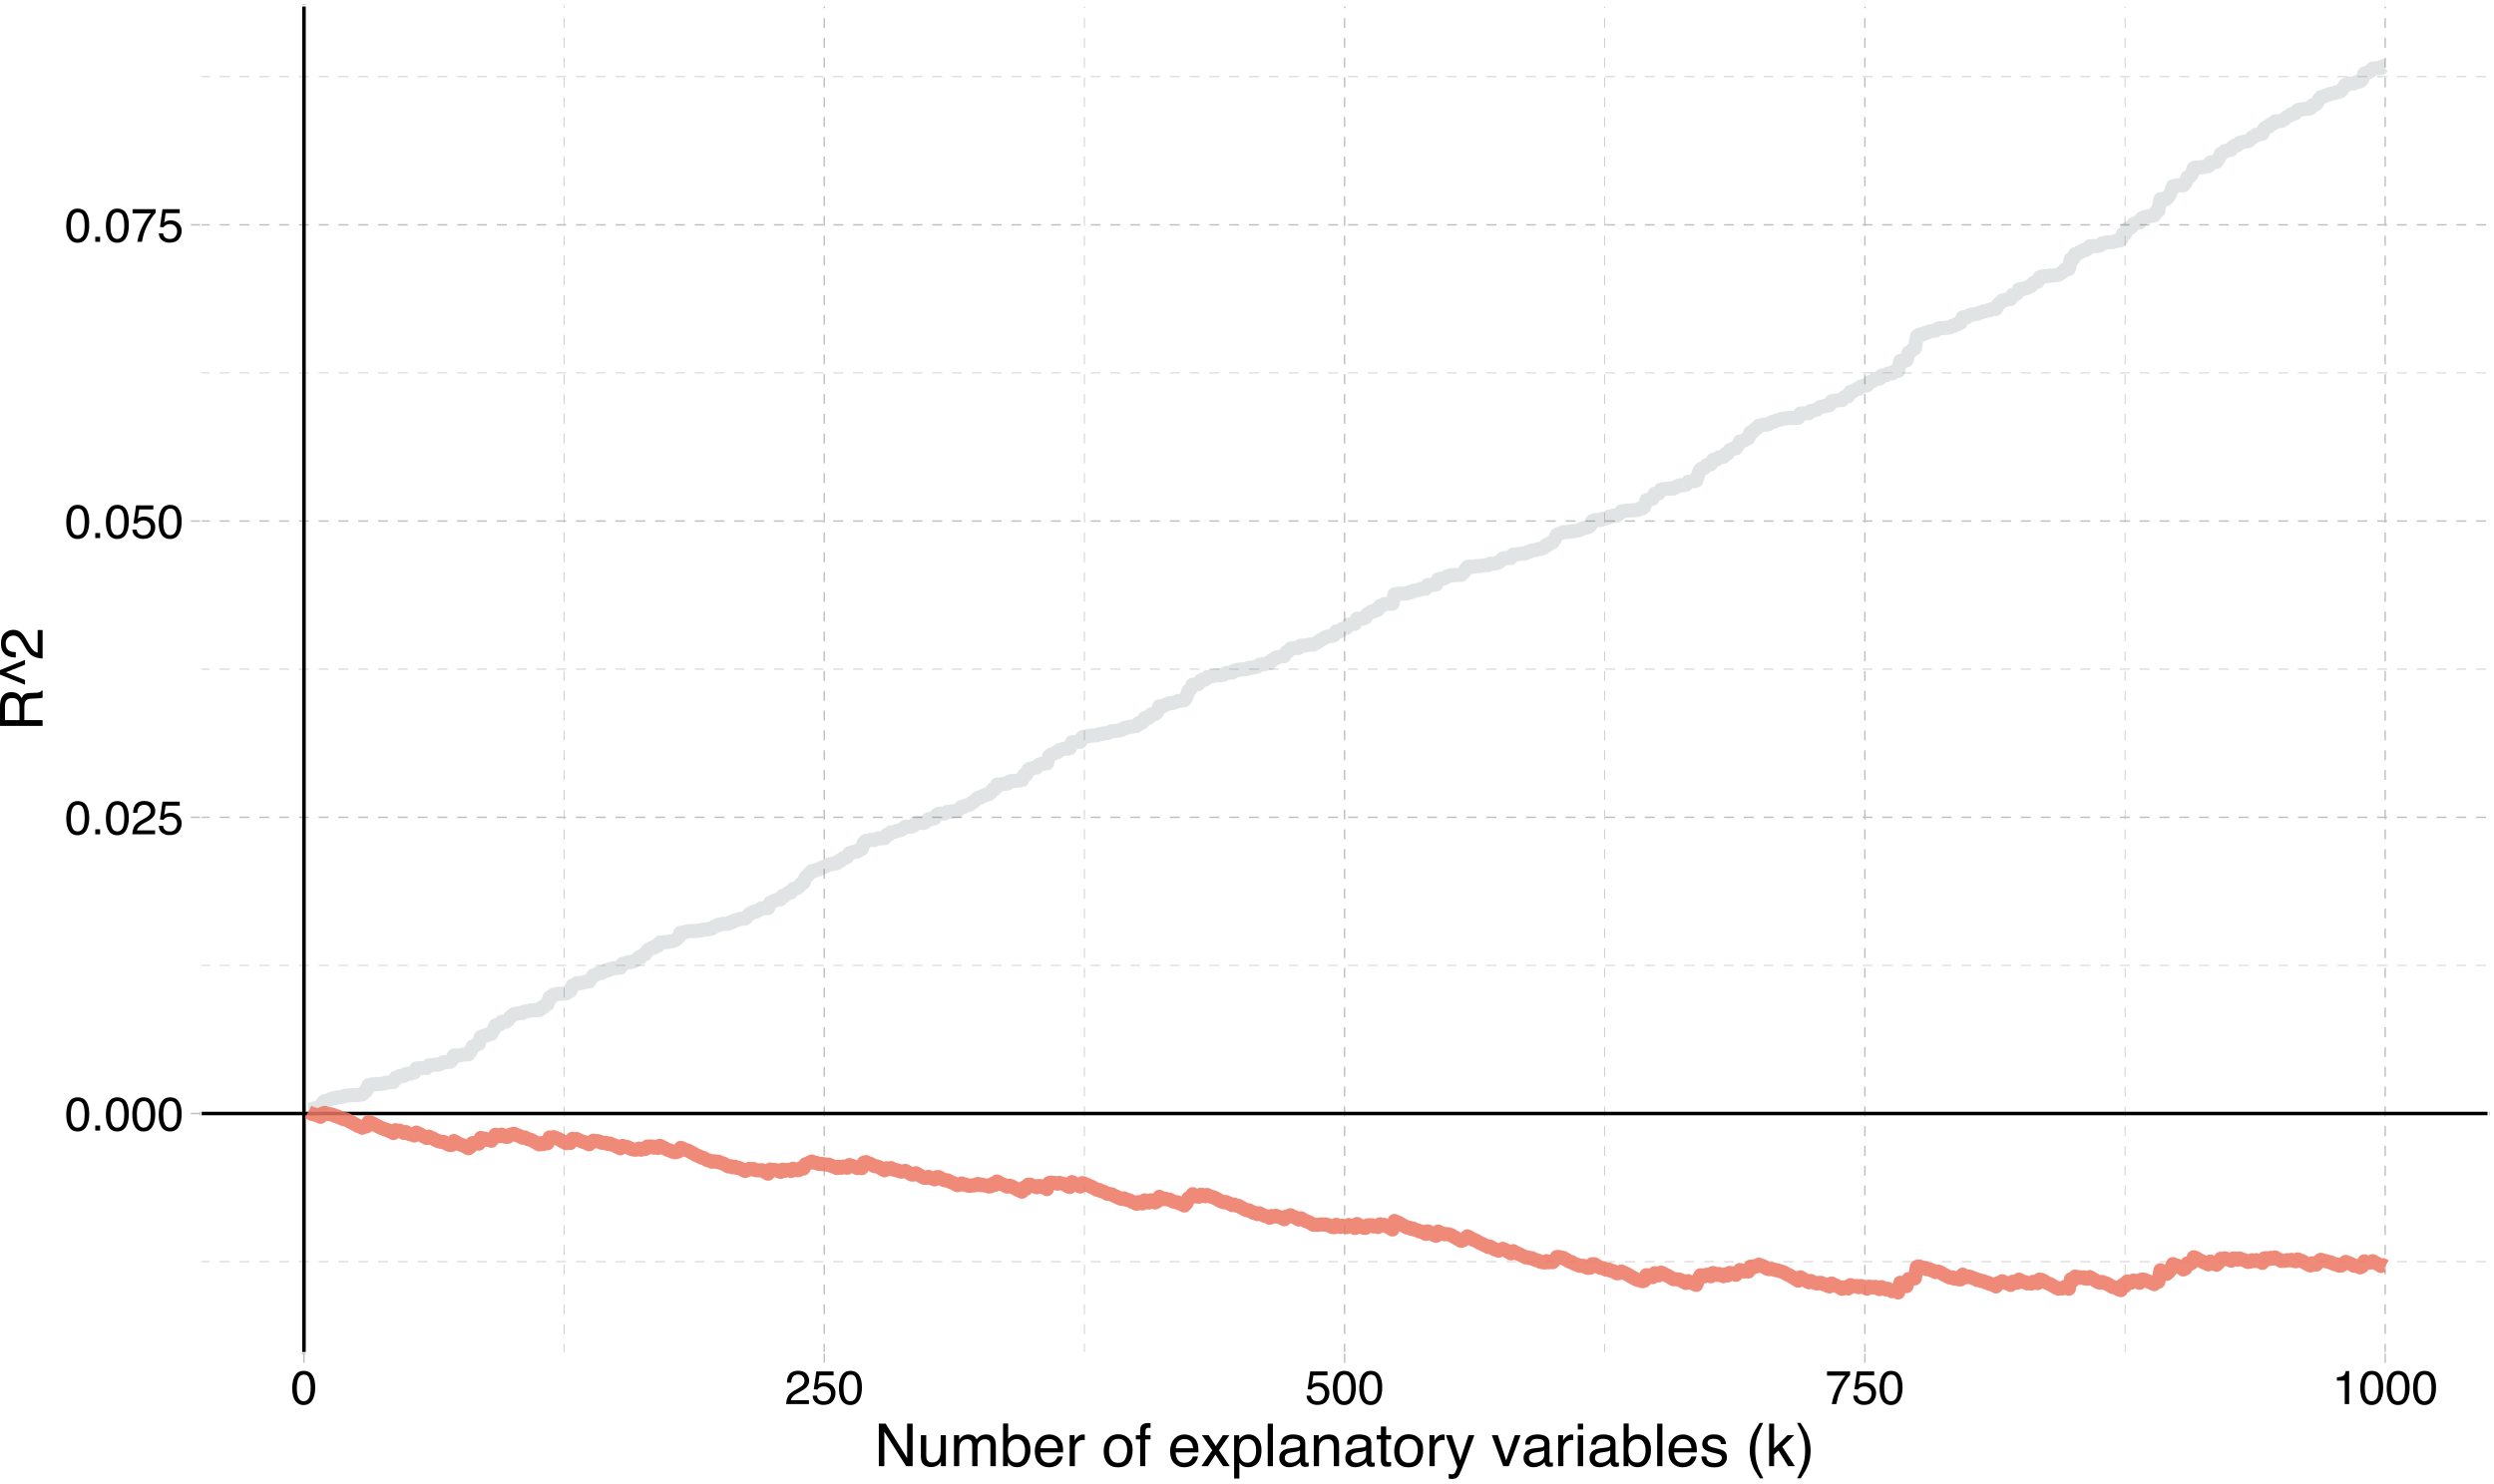 <?xml version="1.0" encoding="UTF-8"?>
<svg xmlns="http://www.w3.org/2000/svg" xmlns:xlink="http://www.w3.org/1999/xlink" width="756pt" height="450pt" viewBox="0 0 756 450" version="1.1">
<defs>
<g>
<symbol overflow="visible" id="glyph0-0">
<path style="stroke:none;" d="M 0.469 0 L 0.469 -10.328 L 8.672 -10.328 L 8.672 0 Z M 7.375 -1.297 L 7.375 -9.047 L 1.766 -9.047 L 1.766 -1.297 Z M 7.375 -1.297 "/>
</symbol>
<symbol overflow="visible" id="glyph0-1">
<path style="stroke:none;" d="M 3.891 -10.078 C 5.203 -10.078 6.145 -9.539 6.719 -8.469 C 7.176 -7.633 7.406 -6.492 7.406 -5.047 C 7.406 -3.68 7.195 -2.551 6.781 -1.656 C 6.195 -0.363 5.234 0.281 3.891 0.281 C 2.68 0.281 1.781 -0.242 1.188 -1.297 C 0.695 -2.172 0.453 -3.348 0.453 -4.828 C 0.453 -5.973 0.598 -6.957 0.891 -7.781 C 1.441 -9.312 2.441 -10.078 3.891 -10.078 Z M 3.891 -0.875 C 4.547 -0.875 5.066 -1.164 5.453 -1.75 C 5.836 -2.332 6.031 -3.414 6.031 -5 C 6.031 -6.145 5.891 -7.086 5.609 -7.828 C 5.328 -8.566 4.781 -8.938 3.969 -8.938 C 3.227 -8.938 2.688 -8.582 2.344 -7.875 C 2 -7.176 1.828 -6.145 1.828 -4.781 C 1.828 -3.758 1.938 -2.938 2.156 -2.312 C 2.488 -1.352 3.066 -0.875 3.891 -0.875 Z M 3.891 -0.875 "/>
</symbol>
<symbol overflow="visible" id="glyph0-2">
<path style="stroke:none;" d="M 1.234 -1.531 L 2.703 -1.531 L 2.703 0 L 1.234 0 Z M 1.234 -1.531 "/>
</symbol>
<symbol overflow="visible" id="glyph0-3">
<path style="stroke:none;" d="M 0.453 0 C 0.492 -0.863 0.672 -1.617 0.984 -2.266 C 1.297 -2.91 1.906 -3.492 2.812 -4.016 L 4.172 -4.797 C 4.773 -5.148 5.195 -5.453 5.438 -5.703 C 5.82 -6.086 6.016 -6.531 6.016 -7.031 C 6.016 -7.613 5.836 -8.078 5.484 -8.422 C 5.129 -8.773 4.66 -8.953 4.078 -8.953 C 3.211 -8.953 2.613 -8.625 2.281 -7.969 C 2.102 -7.613 2.004 -7.125 1.984 -6.5 L 0.703 -6.5 C 0.711 -7.375 0.875 -8.086 1.188 -8.641 C 1.727 -9.617 2.695 -10.109 4.094 -10.109 C 5.238 -10.109 6.078 -9.797 6.609 -9.172 C 7.148 -8.547 7.422 -7.852 7.422 -7.094 C 7.422 -6.281 7.133 -5.586 6.562 -5.016 C 6.238 -4.68 5.648 -4.281 4.797 -3.812 L 3.828 -3.281 C 3.367 -3.02 3.008 -2.773 2.75 -2.547 C 2.281 -2.141 1.984 -1.691 1.859 -1.203 L 7.359 -1.203 L 7.359 0 Z M 0.453 0 "/>
</symbol>
<symbol overflow="visible" id="glyph0-4">
<path style="stroke:none;" d="M 1.781 -2.562 C 1.863 -1.844 2.195 -1.344 2.781 -1.062 C 3.082 -0.926 3.43 -0.859 3.828 -0.859 C 4.578 -0.859 5.129 -1.098 5.484 -1.578 C 5.848 -2.055 6.031 -2.586 6.031 -3.172 C 6.031 -3.867 5.816 -4.41 5.391 -4.797 C 4.961 -5.18 4.445 -5.375 3.844 -5.375 C 3.406 -5.375 3.031 -5.289 2.719 -5.125 C 2.414 -4.957 2.148 -4.723 1.922 -4.422 L 0.828 -4.484 L 1.594 -9.906 L 6.828 -9.906 L 6.828 -8.688 L 2.547 -8.688 L 2.125 -5.875 C 2.352 -6.051 2.57 -6.188 2.781 -6.281 C 3.156 -6.438 3.594 -6.516 4.094 -6.516 C 5.008 -6.516 5.789 -6.219 6.438 -5.625 C 7.082 -5.031 7.406 -4.273 7.406 -3.359 C 7.406 -2.398 7.109 -1.555 6.516 -0.828 C 5.93 -0.109 4.992 0.25 3.703 0.25 C 2.879 0.25 2.148 0.02 1.516 -0.438 C 0.891 -0.895 0.539 -1.602 0.469 -2.562 Z M 1.781 -2.562 "/>
</symbol>
<symbol overflow="visible" id="glyph0-5">
<path style="stroke:none;" d="M 7.531 -9.906 L 7.531 -8.797 C 7.207 -8.484 6.773 -7.938 6.234 -7.156 C 5.703 -6.383 5.227 -5.547 4.812 -4.641 C 4.406 -3.766 4.098 -2.969 3.891 -2.25 C 3.754 -1.781 3.578 -1.031 3.359 0 L 1.969 0 C 2.281 -1.926 2.984 -3.836 4.078 -5.734 C 4.711 -6.859 5.383 -7.82 6.094 -8.625 L 0.531 -8.625 L 0.531 -9.906 Z M 7.531 -9.906 "/>
</symbol>
<symbol overflow="visible" id="glyph0-6">
<path style="stroke:none;" d="M 1.375 -7.125 L 1.375 -8.109 C 2.289 -8.191 2.926 -8.336 3.281 -8.547 C 3.645 -8.754 3.914 -9.25 4.094 -10.031 L 5.094 -10.031 L 5.094 0 L 3.75 0 L 3.75 -7.125 Z M 1.375 -7.125 "/>
</symbol>
<symbol overflow="visible" id="glyph1-0">
<path style="stroke:none;" d="M 0.578 0 L 0.578 -12.906 L 10.828 -12.906 L 10.828 0 Z M 9.219 -1.625 L 9.219 -11.297 L 2.203 -11.297 L 2.203 -1.625 Z M 9.219 -1.625 "/>
</symbol>
<symbol overflow="visible" id="glyph1-1">
<path style="stroke:none;" d="M 1.375 -12.906 L 3.438 -12.906 L 9.953 -2.453 L 9.953 -12.906 L 11.625 -12.906 L 11.625 0 L 9.656 0 L 3.047 -10.453 L 3.047 0 L 1.375 0 Z M 6.375 -12.906 Z M 6.375 -12.906 "/>
</symbol>
<symbol overflow="visible" id="glyph1-2">
<path style="stroke:none;" d="M 2.75 -9.406 L 2.75 -3.172 C 2.75 -2.68 2.82 -2.285 2.969 -1.984 C 3.25 -1.422 3.773 -1.141 4.547 -1.141 C 5.648 -1.141 6.398 -1.633 6.797 -2.625 C 7.016 -3.145 7.125 -3.867 7.125 -4.797 L 7.125 -9.406 L 8.703 -9.406 L 8.703 0 L 7.203 0 L 7.219 -1.391 C 7.02 -1.035 6.766 -0.734 6.453 -0.484 C 5.859 0.004 5.129 0.25 4.266 0.25 C 2.922 0.25 2.004 -0.195 1.516 -1.094 C 1.254 -1.57 1.125 -2.211 1.125 -3.016 L 1.125 -9.406 Z M 4.906 -9.641 Z M 4.906 -9.641 "/>
</symbol>
<symbol overflow="visible" id="glyph1-3">
<path style="stroke:none;" d="M 1.156 -9.406 L 2.719 -9.406 L 2.719 -8.078 C 3.094 -8.535 3.438 -8.875 3.75 -9.094 C 4.27 -9.445 4.859 -9.625 5.516 -9.625 C 6.266 -9.625 6.867 -9.441 7.328 -9.078 C 7.586 -8.859 7.82 -8.547 8.031 -8.141 C 8.383 -8.641 8.797 -9.008 9.266 -9.25 C 9.742 -9.5 10.281 -9.625 10.875 -9.625 C 12.133 -9.625 12.992 -9.164 13.453 -8.25 C 13.703 -7.758 13.828 -7.098 13.828 -6.266 L 13.828 0 L 12.188 0 L 12.188 -6.547 C 12.188 -7.172 12.023 -7.598 11.703 -7.828 C 11.391 -8.066 11.008 -8.188 10.562 -8.188 C 9.945 -8.188 9.41 -7.977 8.953 -7.562 C 8.504 -7.145 8.281 -6.445 8.281 -5.469 L 8.281 0 L 6.688 0 L 6.688 -6.141 C 6.688 -6.785 6.609 -7.254 6.453 -7.547 C 6.211 -7.984 5.766 -8.203 5.109 -8.203 C 4.504 -8.203 3.957 -7.969 3.469 -7.5 C 2.988 -7.039 2.75 -6.207 2.75 -5 L 2.75 0 L 1.156 0 Z M 1.156 -9.406 "/>
</symbol>
<symbol overflow="visible" id="glyph1-4">
<path style="stroke:none;" d="M 1.031 -12.953 L 2.578 -12.953 L 2.578 -8.266 C 2.922 -8.723 3.332 -9.066 3.812 -9.297 C 4.289 -9.535 4.812 -9.656 5.375 -9.656 C 6.551 -9.656 7.504 -9.254 8.234 -8.453 C 8.961 -7.648 9.328 -6.461 9.328 -4.891 C 9.328 -3.398 8.961 -2.16 8.234 -1.172 C 7.516 -0.191 6.52 0.297 5.25 0.297 C 4.531 0.297 3.926 0.125 3.438 -0.219 C 3.145 -0.426 2.832 -0.754 2.5 -1.203 L 2.5 0 L 1.031 0 Z M 5.156 -1.094 C 6.008 -1.094 6.645 -1.43 7.062 -2.109 C 7.488 -2.797 7.703 -3.695 7.703 -4.812 C 7.703 -5.801 7.488 -6.617 7.062 -7.266 C 6.645 -7.922 6.02 -8.25 5.188 -8.25 C 4.469 -8.25 3.836 -7.977 3.297 -7.438 C 2.754 -6.906 2.484 -6.031 2.484 -4.812 C 2.484 -3.926 2.598 -3.207 2.828 -2.656 C 3.242 -1.613 4.02 -1.094 5.156 -1.094 Z M 5.156 -1.094 "/>
</symbol>
<symbol overflow="visible" id="glyph1-5">
<path style="stroke:none;" d="M 5.078 -9.625 C 5.742 -9.625 6.391 -9.469 7.016 -9.156 C 7.648 -8.844 8.129 -8.438 8.453 -7.938 C 8.773 -7.457 8.988 -6.906 9.094 -6.281 C 9.188 -5.844 9.234 -5.148 9.234 -4.203 L 2.328 -4.203 C 2.359 -3.242 2.582 -2.473 3 -1.891 C 3.426 -1.316 4.082 -1.031 4.969 -1.031 C 5.789 -1.031 6.445 -1.305 6.938 -1.859 C 7.219 -2.172 7.422 -2.535 7.547 -2.953 L 9.094 -2.953 C 9.051 -2.609 8.914 -2.223 8.688 -1.797 C 8.457 -1.367 8.195 -1.02 7.906 -0.75 C 7.426 -0.281 6.832 0.031 6.125 0.188 C 5.75 0.281 5.316 0.328 4.828 0.328 C 3.66 0.328 2.672 -0.094 1.859 -0.938 C 1.047 -1.789 0.641 -2.988 0.641 -4.531 C 0.641 -6.039 1.047 -7.266 1.859 -8.203 C 2.68 -9.148 3.754 -9.625 5.078 -9.625 Z M 7.609 -5.453 C 7.535 -6.141 7.383 -6.691 7.156 -7.109 C 6.719 -7.867 5.992 -8.25 4.984 -8.25 C 4.254 -8.25 3.645 -7.984 3.156 -7.453 C 2.664 -6.93 2.406 -6.266 2.375 -5.453 Z M 4.938 -9.641 Z M 4.938 -9.641 "/>
</symbol>
<symbol overflow="visible" id="glyph1-6">
<path style="stroke:none;" d="M 1.203 -9.406 L 2.703 -9.406 L 2.703 -7.781 C 2.828 -8.102 3.129 -8.488 3.609 -8.938 C 4.086 -9.395 4.645 -9.625 5.281 -9.625 C 5.301 -9.625 5.348 -9.617 5.422 -9.609 C 5.492 -9.609 5.613 -9.598 5.781 -9.578 L 5.781 -7.906 C 5.688 -7.926 5.598 -7.938 5.516 -7.938 C 5.441 -7.945 5.359 -7.953 5.266 -7.953 C 4.461 -7.953 3.848 -7.695 3.422 -7.188 C 2.992 -6.676 2.781 -6.086 2.781 -5.422 L 2.781 0 L 1.203 0 Z M 1.203 -9.406 "/>
</symbol>
<symbol overflow="visible" id="glyph1-7">
<path style="stroke:none;" d=""/>
</symbol>
<symbol overflow="visible" id="glyph1-8">
<path style="stroke:none;" d="M 4.891 -1.016 C 5.941 -1.016 6.66 -1.41 7.047 -2.203 C 7.441 -3.004 7.641 -3.891 7.641 -4.859 C 7.641 -5.734 7.5 -6.445 7.219 -7 C 6.77 -7.875 6 -8.312 4.906 -8.312 C 3.945 -8.312 3.242 -7.941 2.797 -7.203 C 2.359 -6.461 2.141 -5.57 2.141 -4.531 C 2.141 -3.531 2.359 -2.691 2.797 -2.016 C 3.242 -1.348 3.941 -1.016 4.891 -1.016 Z M 4.953 -9.688 C 6.172 -9.688 7.195 -9.281 8.031 -8.469 C 8.875 -7.664 9.297 -6.477 9.297 -4.906 C 9.297 -3.383 8.926 -2.129 8.188 -1.141 C 7.445 -0.148 6.301 0.344 4.75 0.344 C 3.445 0.344 2.414 -0.094 1.656 -0.969 C 0.895 -1.844 0.516 -3.02 0.516 -4.5 C 0.516 -6.082 0.914 -7.344 1.719 -8.281 C 2.52 -9.219 3.598 -9.688 4.953 -9.688 Z M 4.906 -9.641 Z M 4.906 -9.641 "/>
</symbol>
<symbol overflow="visible" id="glyph1-9">
<path style="stroke:none;" d="M 1.562 -10.844 C 1.582 -11.5 1.695 -11.977 1.906 -12.281 C 2.27 -12.82 2.977 -13.094 4.031 -13.094 C 4.133 -13.094 4.238 -13.086 4.344 -13.078 C 4.445 -13.078 4.566 -13.07 4.703 -13.062 L 4.703 -11.625 C 4.535 -11.633 4.414 -11.641 4.344 -11.641 C 4.27 -11.641 4.203 -11.641 4.141 -11.641 C 3.66 -11.641 3.375 -11.516 3.281 -11.266 C 3.188 -11.023 3.141 -10.395 3.141 -9.375 L 4.703 -9.375 L 4.703 -8.125 L 3.125 -8.125 L 3.125 0 L 1.562 0 L 1.562 -8.125 L 0.25 -8.125 L 0.25 -9.375 L 1.562 -9.375 Z M 1.562 -10.844 "/>
</symbol>
<symbol overflow="visible" id="glyph1-10">
<path style="stroke:none;" d="M 0.266 -9.406 L 2.312 -9.406 L 4.469 -6.094 L 6.656 -9.406 L 8.594 -9.375 L 5.422 -4.828 L 8.734 0 L 6.703 0 L 4.375 -3.531 L 2.094 0 L 0.094 0 L 3.406 -4.828 Z M 0.266 -9.406 "/>
</symbol>
<symbol overflow="visible" id="glyph1-11">
<path style="stroke:none;" d="M 5.141 -1.062 C 5.867 -1.062 6.477 -1.367 6.969 -1.984 C 7.457 -2.609 7.703 -3.535 7.703 -4.766 C 7.703 -5.516 7.598 -6.16 7.391 -6.703 C 6.973 -7.734 6.223 -8.25 5.141 -8.25 C 4.035 -8.25 3.285 -7.703 2.891 -6.609 C 2.672 -6.023 2.562 -5.281 2.562 -4.375 C 2.562 -3.645 2.672 -3.023 2.891 -2.516 C 3.297 -1.547 4.047 -1.062 5.141 -1.062 Z M 1.031 -9.375 L 2.578 -9.375 L 2.578 -8.125 C 2.891 -8.551 3.234 -8.879 3.609 -9.109 C 4.141 -9.461 4.77 -9.641 5.5 -9.641 C 6.562 -9.641 7.461 -9.227 8.203 -8.406 C 8.953 -7.594 9.328 -6.426 9.328 -4.906 C 9.328 -2.863 8.789 -1.398 7.719 -0.516 C 7.039 0.035 6.25 0.312 5.344 0.312 C 4.633 0.312 4.039 0.156 3.562 -0.156 C 3.281 -0.32 2.969 -0.625 2.625 -1.062 L 2.625 3.75 L 1.031 3.75 Z M 1.031 -9.375 "/>
</symbol>
<symbol overflow="visible" id="glyph1-12">
<path style="stroke:none;" d="M 1.203 -12.906 L 2.781 -12.906 L 2.781 0 L 1.203 0 Z M 1.203 -12.906 "/>
</symbol>
<symbol overflow="visible" id="glyph1-13">
<path style="stroke:none;" d="M 2.375 -2.5 C 2.375 -2.039 2.539 -1.68 2.875 -1.422 C 3.207 -1.16 3.602 -1.031 4.062 -1.031 C 4.613 -1.031 5.148 -1.16 5.672 -1.422 C 6.555 -1.848 7 -2.547 7 -3.516 L 7 -4.797 C 6.801 -4.672 6.551 -4.566 6.25 -4.484 C 5.945 -4.398 5.648 -4.344 5.359 -4.312 L 4.391 -4.188 C 3.816 -4.102 3.391 -3.984 3.109 -3.828 C 2.617 -3.547 2.375 -3.102 2.375 -2.5 Z M 6.203 -5.703 C 6.566 -5.754 6.812 -5.906 6.938 -6.156 C 7.008 -6.301 7.047 -6.504 7.047 -6.766 C 7.047 -7.305 6.852 -7.695 6.469 -7.938 C 6.082 -8.188 5.531 -8.312 4.812 -8.312 C 3.988 -8.312 3.406 -8.086 3.062 -7.641 C 2.863 -7.391 2.738 -7.023 2.688 -6.547 L 1.203 -6.547 C 1.234 -7.703 1.609 -8.504 2.328 -8.953 C 3.055 -9.41 3.898 -9.641 4.859 -9.641 C 5.961 -9.641 6.859 -9.43 7.547 -9.016 C 8.234 -8.586 8.578 -7.93 8.578 -7.047 L 8.578 -1.625 C 8.578 -1.457 8.609 -1.32 8.672 -1.219 C 8.742 -1.125 8.891 -1.078 9.109 -1.078 C 9.18 -1.078 9.258 -1.078 9.344 -1.078 C 9.426 -1.086 9.52 -1.102 9.625 -1.125 L 9.625 0.047 C 9.375 0.117 9.188 0.16 9.062 0.172 C 8.938 0.191 8.758 0.203 8.531 0.203 C 7.988 0.203 7.594 0.008 7.344 -0.375 C 7.219 -0.582 7.129 -0.875 7.078 -1.25 C 6.754 -0.82 6.289 -0.453 5.688 -0.141 C 5.082 0.16 4.414 0.312 3.688 0.312 C 2.812 0.312 2.098 0.047 1.547 -0.484 C 0.992 -1.016 0.719 -1.676 0.719 -2.469 C 0.719 -3.344 0.988 -4.02 1.531 -4.5 C 2.082 -4.977 2.801 -5.273 3.688 -5.391 Z M 4.891 -9.641 Z M 4.891 -9.641 "/>
</symbol>
<symbol overflow="visible" id="glyph1-14">
<path style="stroke:none;" d="M 1.156 -9.406 L 2.656 -9.406 L 2.656 -8.078 C 3.102 -8.629 3.578 -9.023 4.078 -9.266 C 4.578 -9.504 5.129 -9.625 5.734 -9.625 C 7.078 -9.625 7.984 -9.16 8.453 -8.234 C 8.703 -7.723 8.828 -6.988 8.828 -6.031 L 8.828 0 L 7.219 0 L 7.219 -5.938 C 7.219 -6.508 7.133 -6.973 6.969 -7.328 C 6.688 -7.91 6.176 -8.203 5.438 -8.203 C 5.062 -8.203 4.754 -8.164 4.516 -8.094 C 4.086 -7.957 3.707 -7.695 3.375 -7.312 C 3.113 -7 2.941 -6.676 2.859 -6.344 C 2.785 -6.02 2.75 -5.551 2.75 -4.938 L 2.75 0 L 1.156 0 Z M 4.875 -9.641 Z M 4.875 -9.641 "/>
</symbol>
<symbol overflow="visible" id="glyph1-15">
<path style="stroke:none;" d="M 1.484 -12.047 L 3.078 -12.047 L 3.078 -9.406 L 4.578 -9.406 L 4.578 -8.125 L 3.078 -8.125 L 3.078 -1.984 C 3.078 -1.648 3.188 -1.426 3.406 -1.312 C 3.531 -1.25 3.738 -1.219 4.031 -1.219 C 4.102 -1.219 4.18 -1.219 4.266 -1.219 C 4.359 -1.227 4.461 -1.238 4.578 -1.25 L 4.578 0 C 4.398 0.051 4.211 0.086 4.016 0.109 C 3.816 0.141 3.602 0.156 3.375 0.156 C 2.633 0.156 2.133 -0.031 1.875 -0.406 C 1.613 -0.789 1.484 -1.285 1.484 -1.891 L 1.484 -8.125 L 0.203 -8.125 L 0.203 -9.406 L 1.484 -9.406 Z M 1.484 -12.047 "/>
</symbol>
<symbol overflow="visible" id="glyph1-16">
<path style="stroke:none;" d="M 7.047 -9.406 L 8.797 -9.406 C 8.566 -8.812 8.066 -7.438 7.297 -5.281 C 6.723 -3.664 6.242 -2.348 5.859 -1.328 C 4.941 1.078 4.297 2.539 3.922 3.062 C 3.547 3.594 2.906 3.859 2 3.859 C 1.77 3.859 1.594 3.848 1.469 3.828 C 1.352 3.816 1.207 3.785 1.031 3.734 L 1.031 2.297 C 1.312 2.367 1.508 2.414 1.625 2.438 C 1.75 2.457 1.859 2.469 1.953 2.469 C 2.254 2.469 2.473 2.414 2.609 2.312 C 2.742 2.219 2.859 2.098 2.953 1.953 C 2.984 1.91 3.086 1.672 3.266 1.234 C 3.453 0.805 3.586 0.484 3.672 0.266 L 0.188 -9.406 L 1.984 -9.406 L 4.5 -1.75 Z M 4.484 -9.641 Z M 4.484 -9.641 "/>
</symbol>
<symbol overflow="visible" id="glyph1-17">
<path style="stroke:none;" d="M 1.938 -9.406 L 4.453 -1.75 L 7.078 -9.406 L 8.812 -9.406 L 5.25 0 L 3.562 0 L 0.094 -9.406 Z M 1.938 -9.406 "/>
</symbol>
<symbol overflow="visible" id="glyph1-18">
<path style="stroke:none;" d="M 1.156 -9.375 L 2.766 -9.375 L 2.766 0 L 1.156 0 Z M 1.156 -12.906 L 2.766 -12.906 L 2.766 -11.125 L 1.156 -11.125 Z M 1.156 -12.906 "/>
</symbol>
<symbol overflow="visible" id="glyph1-19">
<path style="stroke:none;" d="M 2.094 -2.953 C 2.145 -2.422 2.281 -2.016 2.5 -1.734 C 2.895 -1.223 3.586 -0.969 4.578 -0.969 C 5.16 -0.969 5.672 -1.094 6.109 -1.344 C 6.555 -1.602 6.781 -2.004 6.781 -2.547 C 6.781 -2.941 6.602 -3.25 6.25 -3.469 C 6.02 -3.594 5.566 -3.738 4.891 -3.906 L 3.641 -4.234 C 2.836 -4.43 2.242 -4.648 1.859 -4.891 C 1.18 -5.316 0.844 -5.91 0.844 -6.672 C 0.844 -7.555 1.16 -8.273 1.797 -8.828 C 2.441 -9.379 3.305 -9.656 4.391 -9.656 C 5.805 -9.656 6.832 -9.238 7.469 -8.406 C 7.852 -7.883 8.039 -7.316 8.031 -6.703 L 6.547 -6.703 C 6.516 -7.066 6.383 -7.395 6.156 -7.688 C 5.789 -8.102 5.16 -8.312 4.266 -8.312 C 3.672 -8.312 3.219 -8.195 2.906 -7.969 C 2.602 -7.738 2.453 -7.438 2.453 -7.062 C 2.453 -6.645 2.656 -6.316 3.062 -6.078 C 3.289 -5.93 3.633 -5.801 4.094 -5.688 L 5.141 -5.438 C 6.273 -5.156 7.035 -4.883 7.422 -4.625 C 8.035 -4.227 8.344 -3.594 8.344 -2.719 C 8.344 -1.883 8.023 -1.16 7.391 -0.547 C 6.754 0.055 5.785 0.359 4.484 0.359 C 3.086 0.359 2.098 0.039 1.516 -0.594 C 0.93 -1.227 0.617 -2.016 0.578 -2.953 Z M 4.438 -9.641 Z M 4.438 -9.641 "/>
</symbol>
<symbol overflow="visible" id="glyph1-20">
<path style="stroke:none;" d="M 5.328 -13.125 C 4.41 -11.332 3.812 -10.016 3.531 -9.172 C 3.113 -7.891 2.906 -6.41 2.906 -4.734 C 2.906 -3.035 3.145 -1.484 3.625 -0.078 C 3.914 0.797 4.492 2.047 5.359 3.672 L 4.297 3.672 C 3.43 2.336 2.895 1.484 2.688 1.109 C 2.488 0.742 2.27 0.242 2.031 -0.391 C 1.695 -1.254 1.469 -2.18 1.344 -3.172 C 1.281 -3.672 1.25 -4.156 1.25 -4.625 C 1.25 -6.352 1.52 -7.895 2.062 -9.25 C 2.406 -10.113 3.129 -11.406 4.234 -13.125 Z M 5.328 -13.125 "/>
</symbol>
<symbol overflow="visible" id="glyph1-21">
<path style="stroke:none;" d="M 1.125 -12.906 L 2.641 -12.906 L 2.641 -5.422 L 6.703 -9.406 L 8.734 -9.406 L 5.125 -5.891 L 8.938 0 L 6.906 0 L 3.969 -4.75 L 2.641 -3.531 L 2.641 0 L 1.125 0 Z M 1.125 -12.906 "/>
</symbol>
<symbol overflow="visible" id="glyph1-22">
<path style="stroke:none;" d="M 0.625 3.672 C 1.551 1.859 2.148 0.535 2.422 -0.297 C 2.836 -1.555 3.047 -3.035 3.047 -4.734 C 3.047 -6.422 2.805 -7.969 2.328 -9.375 C 2.035 -10.238 1.457 -11.488 0.594 -13.125 L 1.656 -13.125 C 2.562 -11.676 3.109 -10.785 3.297 -10.453 C 3.492 -10.117 3.703 -9.656 3.922 -9.062 C 4.203 -8.332 4.398 -7.609 4.516 -6.891 C 4.641 -6.172 4.703 -5.484 4.703 -4.828 C 4.703 -3.086 4.426 -1.539 3.875 -0.188 C 3.531 0.688 2.812 1.973 1.719 3.672 Z M 0.625 3.672 "/>
</symbol>
<symbol overflow="visible" id="glyph2-0">
<path style="stroke:none;" d="M 0 -0.578 L -12.906 -0.578 L -12.906 -10.828 L 0 -10.828 Z M -1.625 -9.219 L -11.297 -9.219 L -11.297 -2.203 L -1.625 -2.203 Z M -1.625 -9.219 "/>
</symbol>
<symbol overflow="visible" id="glyph2-1">
<path style="stroke:none;" d="M -7 -7.375 C -7 -8.195 -7.16 -8.844 -7.484 -9.312 C -7.816 -9.789 -8.41 -10.031 -9.266 -10.031 C -10.18 -10.031 -10.805 -9.695 -11.141 -9.031 C -11.316 -8.676 -11.406 -8.203 -11.406 -7.609 L -11.406 -3.328 L -7 -3.328 Z M -12.906 -1.578 L -12.906 -7.562 C -12.906 -8.539 -12.766 -9.352 -12.484 -10 C -11.93 -11.207 -10.914 -11.812 -9.438 -11.812 C -8.656 -11.812 -8.02 -11.648 -7.531 -11.328 C -7.039 -11.016 -6.645 -10.57 -6.344 -10 C -6.133 -10.5 -5.863 -10.875 -5.531 -11.125 C -5.195 -11.383 -4.656 -11.531 -3.906 -11.562 L -2.188 -11.625 C -1.688 -11.633 -1.316 -11.676 -1.078 -11.75 C -0.672 -11.852 -0.41 -12.039 -0.297 -12.312 L 0 -12.312 L 0 -10.156 C -0.113 -10.102 -0.254 -10.055 -0.422 -10.016 C -0.598 -9.984 -0.941 -9.957 -1.453 -9.938 L -3.609 -9.828 C -4.453 -9.785 -5.016 -9.473 -5.297 -8.891 C -5.453 -8.555 -5.531 -8.031 -5.531 -7.312 L -5.531 -3.328 L 0 -3.328 L 0 -1.578 Z M -12.906 -1.578 "/>
</symbol>
<symbol overflow="visible" id="glyph2-2">
<path style="stroke:none;" d="M -12.906 -5.5 L -5.328 -8.594 L -5.328 -7.156 L -11.141 -4.828 L -5.328 -2.5 L -5.328 -1.062 L -12.906 -4.141 Z M -12.906 -5.5 "/>
</symbol>
<symbol overflow="visible" id="glyph2-3">
<path style="stroke:none;" d="M 0 -0.562 C -1.082 -0.625 -2.023 -0.848 -2.828 -1.234 C -3.629 -1.617 -4.359 -2.379 -5.016 -3.516 L -6 -5.203 C -6.438 -5.961 -6.812 -6.492 -7.125 -6.797 C -7.602 -7.273 -8.16 -7.516 -8.797 -7.516 C -9.523 -7.516 -10.102 -7.297 -10.531 -6.859 C -10.969 -6.422 -11.188 -5.832 -11.188 -5.094 C -11.188 -4.008 -10.773 -3.258 -9.953 -2.844 C -9.516 -2.625 -8.906 -2.504 -8.125 -2.484 L -8.125 -0.875 C -9.219 -0.883 -10.109 -1.086 -10.797 -1.484 C -12.016 -2.16 -12.625 -3.367 -12.625 -5.109 C -12.625 -6.547 -12.234 -7.598 -11.453 -8.266 C -10.68 -8.93 -9.816 -9.266 -8.859 -9.266 C -7.848 -9.266 -6.988 -8.91 -6.281 -8.203 C -5.863 -7.785 -5.359 -7.051 -4.766 -6 L -4.094 -4.797 C -3.781 -4.211 -3.477 -3.758 -3.188 -3.438 C -2.676 -2.852 -2.113 -2.484 -1.5 -2.328 L -1.5 -9.203 L 0 -9.203 Z M 0 -0.562 "/>
</symbol>
</g>
<clipPath id="clip1">
  <path d="M 60.598 1.441 L 754.559 1.441 L 754.559 410.484 L 60.598 410.484 Z M 60.598 1.441 "/>
</clipPath>
<clipPath id="clip2">
  <path d="M 60.598 382 L 754.559 382 L 754.559 383 L 60.598 383 Z M 60.598 382 "/>
</clipPath>
<clipPath id="clip3">
  <path d="M 60.598 292 L 754.559 292 L 754.559 293 L 60.598 293 Z M 60.598 292 "/>
</clipPath>
<clipPath id="clip4">
  <path d="M 60.598 202 L 754.559 202 L 754.559 204 L 60.598 204 Z M 60.598 202 "/>
</clipPath>
<clipPath id="clip5">
  <path d="M 60.598 112 L 754.559 112 L 754.559 114 L 60.598 114 Z M 60.598 112 "/>
</clipPath>
<clipPath id="clip6">
  <path d="M 60.598 23 L 754.559 23 L 754.559 24 L 60.598 24 Z M 60.598 23 "/>
</clipPath>
<clipPath id="clip7">
  <path d="M 170 1.441 L 172 1.441 L 172 410.484 L 170 410.484 Z M 170 1.441 "/>
</clipPath>
<clipPath id="clip8">
  <path d="M 328 1.441 L 329 1.441 L 329 410.484 L 328 410.484 Z M 328 1.441 "/>
</clipPath>
<clipPath id="clip9">
  <path d="M 486 1.441 L 487 1.441 L 487 410.484 L 486 410.484 Z M 486 1.441 "/>
</clipPath>
<clipPath id="clip10">
  <path d="M 644 1.441 L 645 1.441 L 645 410.484 L 644 410.484 Z M 644 1.441 "/>
</clipPath>
<clipPath id="clip11">
  <path d="M 60.598 337 L 754.559 337 L 754.559 338 L 60.598 338 Z M 60.598 337 "/>
</clipPath>
<clipPath id="clip12">
  <path d="M 60.598 247 L 754.559 247 L 754.559 249 L 60.598 249 Z M 60.598 247 "/>
</clipPath>
<clipPath id="clip13">
  <path d="M 60.598 157 L 754.559 157 L 754.559 159 L 60.598 159 Z M 60.598 157 "/>
</clipPath>
<clipPath id="clip14">
  <path d="M 60.598 67 L 754.559 67 L 754.559 69 L 60.598 69 Z M 60.598 67 "/>
</clipPath>
<clipPath id="clip15">
  <path d="M 91 1.441 L 93 1.441 L 93 410.484 L 91 410.484 Z M 91 1.441 "/>
</clipPath>
<clipPath id="clip16">
  <path d="M 249 1.441 L 251 1.441 L 251 410.484 L 249 410.484 Z M 249 1.441 "/>
</clipPath>
<clipPath id="clip17">
  <path d="M 407 1.441 L 408 1.441 L 408 410.484 L 407 410.484 Z M 407 1.441 "/>
</clipPath>
<clipPath id="clip18">
  <path d="M 565 1.441 L 566 1.441 L 566 410.484 L 565 410.484 Z M 565 1.441 "/>
</clipPath>
<clipPath id="clip19">
  <path d="M 722 1.441 L 724 1.441 L 724 410.484 L 722 410.484 Z M 722 1.441 "/>
</clipPath>
<clipPath id="clip20">
  <path d="M 60.598 337 L 754.559 337 L 754.559 339 L 60.598 339 Z M 60.598 337 "/>
</clipPath>
<clipPath id="clip21">
  <path d="M 91 1.441 L 93 1.441 L 93 410.484 L 91 410.484 Z M 91 1.441 "/>
</clipPath>
<clipPath id="clip22">
  <path d="M 60.598 1.441 L 754.559 1.441 L 754.559 410.484 L 60.598 410.484 Z M 60.598 1.441 "/>
</clipPath>
</defs>
<g id="surface74">
<rect x="0" y="0" width="756" height="450" style="fill:rgb(100%,100%,100%);fill-opacity:1;stroke:none;"/>
<rect x="0" y="0" width="756" height="450" style="fill:rgb(100%,100%,100%);fill-opacity:1;stroke:none;"/>
<g clip-path="url(#clip1)" clip-rule="nonzero">
<path style="fill:none;stroke-width:1.067;stroke-linecap:round;stroke-linejoin:round;stroke:rgb(100%,100%,100%);stroke-opacity:1;stroke-miterlimit:10;" d="M 60.598 410.48 L 754.559 410.48 L 754.559 1.438 L 60.598 1.438 Z M 60.598 410.48 "/>
</g>
<g clip-path="url(#clip2)" clip-rule="nonzero">
<path style="fill:none;stroke-width:0.213;stroke-linecap:butt;stroke-linejoin:round;stroke:rgb(74.51%,74.51%,74.51%);stroke-opacity:1;stroke-dasharray:3,3;stroke-miterlimit:10;" d="M 60.598 382.547 L 754.559 382.547 "/>
</g>
<g clip-path="url(#clip3)" clip-rule="nonzero">
<path style="fill:none;stroke-width:0.213;stroke-linecap:butt;stroke-linejoin:round;stroke:rgb(74.51%,74.51%,74.51%);stroke-opacity:1;stroke-dasharray:3,3;stroke-miterlimit:10;" d="M 60.598 292.723 L 754.559 292.723 "/>
</g>
<g clip-path="url(#clip4)" clip-rule="nonzero">
<path style="fill:none;stroke-width:0.213;stroke-linecap:butt;stroke-linejoin:round;stroke:rgb(74.51%,74.51%,74.51%);stroke-opacity:1;stroke-dasharray:3,3;stroke-miterlimit:10;" d="M 60.598 202.898 L 754.559 202.898 "/>
</g>
<g clip-path="url(#clip5)" clip-rule="nonzero">
<path style="fill:none;stroke-width:0.213;stroke-linecap:butt;stroke-linejoin:round;stroke:rgb(74.51%,74.51%,74.51%);stroke-opacity:1;stroke-dasharray:3,3;stroke-miterlimit:10;" d="M 60.598 113.074 L 754.559 113.074 "/>
</g>
<g clip-path="url(#clip6)" clip-rule="nonzero">
<path style="fill:none;stroke-width:0.213;stroke-linecap:butt;stroke-linejoin:round;stroke:rgb(74.51%,74.51%,74.51%);stroke-opacity:1;stroke-dasharray:3,3;stroke-miterlimit:10;" d="M 60.598 23.25 L 754.559 23.25 "/>
</g>
<g clip-path="url(#clip7)" clip-rule="nonzero">
<path style="fill:none;stroke-width:0.213;stroke-linecap:butt;stroke-linejoin:round;stroke:rgb(74.51%,74.51%,74.51%);stroke-opacity:1;stroke-dasharray:3,3;stroke-miterlimit:10;" d="M 171 410.48 L 171 1.441 "/>
</g>
<g clip-path="url(#clip8)" clip-rule="nonzero">
<path style="fill:none;stroke-width:0.213;stroke-linecap:butt;stroke-linejoin:round;stroke:rgb(74.51%,74.51%,74.51%);stroke-opacity:1;stroke-dasharray:3,3;stroke-miterlimit:10;" d="M 328.719 410.48 L 328.719 1.441 "/>
</g>
<g clip-path="url(#clip9)" clip-rule="nonzero">
<path style="fill:none;stroke-width:0.213;stroke-linecap:butt;stroke-linejoin:round;stroke:rgb(74.51%,74.51%,74.51%);stroke-opacity:1;stroke-dasharray:3,3;stroke-miterlimit:10;" d="M 486.438 410.48 L 486.438 1.441 "/>
</g>
<g clip-path="url(#clip10)" clip-rule="nonzero">
<path style="fill:none;stroke-width:0.213;stroke-linecap:butt;stroke-linejoin:round;stroke:rgb(74.51%,74.51%,74.51%);stroke-opacity:1;stroke-dasharray:3,3;stroke-miterlimit:10;" d="M 644.156 410.48 L 644.156 1.441 "/>
</g>
<g clip-path="url(#clip11)" clip-rule="nonzero">
<path style="fill:none;stroke-width:0.427;stroke-linecap:butt;stroke-linejoin:round;stroke:rgb(74.51%,74.51%,74.51%);stroke-opacity:1;stroke-dasharray:3,3;stroke-miterlimit:10;" d="M 60.598 337.637 L 754.559 337.637 "/>
</g>
<g clip-path="url(#clip12)" clip-rule="nonzero">
<path style="fill:none;stroke-width:0.427;stroke-linecap:butt;stroke-linejoin:round;stroke:rgb(74.51%,74.51%,74.51%);stroke-opacity:1;stroke-dasharray:3,3;stroke-miterlimit:10;" d="M 60.598 247.812 L 754.559 247.812 "/>
</g>
<g clip-path="url(#clip13)" clip-rule="nonzero">
<path style="fill:none;stroke-width:0.427;stroke-linecap:butt;stroke-linejoin:round;stroke:rgb(74.51%,74.51%,74.51%);stroke-opacity:1;stroke-dasharray:3,3;stroke-miterlimit:10;" d="M 60.598 157.988 L 754.559 157.988 "/>
</g>
<g clip-path="url(#clip14)" clip-rule="nonzero">
<path style="fill:none;stroke-width:0.427;stroke-linecap:butt;stroke-linejoin:round;stroke:rgb(74.51%,74.51%,74.51%);stroke-opacity:1;stroke-dasharray:3,3;stroke-miterlimit:10;" d="M 60.598 68.164 L 754.559 68.164 "/>
</g>
<g clip-path="url(#clip15)" clip-rule="nonzero">
<path style="fill:none;stroke-width:0.427;stroke-linecap:butt;stroke-linejoin:round;stroke:rgb(74.51%,74.51%,74.51%);stroke-opacity:1;stroke-dasharray:3,3;stroke-miterlimit:10;" d="M 92.145 410.48 L 92.145 1.441 "/>
</g>
<g clip-path="url(#clip16)" clip-rule="nonzero">
<path style="fill:none;stroke-width:0.427;stroke-linecap:butt;stroke-linejoin:round;stroke:rgb(74.51%,74.51%,74.51%);stroke-opacity:1;stroke-dasharray:3,3;stroke-miterlimit:10;" d="M 249.859 410.48 L 249.859 1.441 "/>
</g>
<g clip-path="url(#clip17)" clip-rule="nonzero">
<path style="fill:none;stroke-width:0.427;stroke-linecap:butt;stroke-linejoin:round;stroke:rgb(74.51%,74.51%,74.51%);stroke-opacity:1;stroke-dasharray:3,3;stroke-miterlimit:10;" d="M 407.578 410.48 L 407.578 1.441 "/>
</g>
<g clip-path="url(#clip18)" clip-rule="nonzero">
<path style="fill:none;stroke-width:0.427;stroke-linecap:butt;stroke-linejoin:round;stroke:rgb(74.51%,74.51%,74.51%);stroke-opacity:1;stroke-dasharray:3,3;stroke-miterlimit:10;" d="M 565.297 410.48 L 565.297 1.441 "/>
</g>
<g clip-path="url(#clip19)" clip-rule="nonzero">
<path style="fill:none;stroke-width:0.427;stroke-linecap:butt;stroke-linejoin:round;stroke:rgb(74.51%,74.51%,74.51%);stroke-opacity:1;stroke-dasharray:3,3;stroke-miterlimit:10;" d="M 723.016 410.48 L 723.016 1.441 "/>
</g>
<g clip-path="url(#clip20)" clip-rule="nonzero">
<path style="fill:none;stroke-width:1.067;stroke-linecap:butt;stroke-linejoin:round;stroke:rgb(0%,0%,0%);stroke-opacity:1;stroke-miterlimit:10;" d="M 60.598 337.637 L 754.559 337.637 "/>
</g>
<g clip-path="url(#clip21)" clip-rule="nonzero">
<path style="fill:none;stroke-width:1.067;stroke-linecap:butt;stroke-linejoin:round;stroke:rgb(0%,0%,0%);stroke-opacity:1;stroke-miterlimit:10;" d="M 92.145 410.48 L 92.145 1.441 "/>
</g>
<path style="fill:none;stroke-width:4.268;stroke-linecap:butt;stroke-linejoin:round;stroke:rgb(18.431%,30.98%,30.98%);stroke-opacity:0.149;stroke-miterlimit:10;" d="M 93.406 336.441 L 94.035 336.422 L 94.668 336.363 L 95.297 336.105 L 95.93 335.918 L 96.559 335.844 L 97.191 335.758 L 97.82 334.391 L 98.453 333.84 L 99.082 333.836 L 99.715 333.484 L 100.344 333.215 L 100.977 333.031 L 101.605 332.957 L 102.238 332.754 L 102.867 332.707 L 103.5 332.59 L 104.129 332.512 L 104.762 332.191 L 105.391 332.184 L 106.023 332.129 L 106.652 332.074 L 107.285 332.074 L 107.914 332.055 L 108.547 332.043 L 109.176 331.898 L 109.809 331.863 L 110.438 331.215 L 111.07 330.758 L 111.699 329.055 L 112.332 328.883 L 112.961 328.781 L 113.594 328.781 L 114.223 328.73 L 114.855 328.695 L 115.484 328.672 L 116.117 328.5 L 116.746 328.445 L 117.379 328.215 L 118.008 328.191 L 118.641 328.082 L 119.27 328.082 L 119.902 326.844 L 120.531 326.832 L 121.164 326.266 L 121.793 326.258 L 122.426 326.25 L 123.055 325.625 L 123.688 325.625 L 124.316 325.578 L 124.949 325.266 L 125.578 325.223 L 126.211 323.977 L 126.84 323.895 L 127.473 323.867 L 128.102 323.867 L 128.734 323.828 L 129.363 323.82 L 129.996 323.02 L 130.625 322.988 L 131.258 322.879 L 131.887 322.863 L 132.52 322.848 L 133.148 322.664 L 133.781 322.5 L 134.41 322.086 L 135.043 322.055 L 135.672 322.051 L 136.305 321.965 L 136.934 321.562 L 137.566 320.035 L 138.195 320.02 L 138.828 320.012 L 139.457 320.012 L 140.09 319.781 L 140.719 319.742 L 141.352 319.699 L 141.98 319.695 L 142.613 318.898 L 143.242 317.41 L 143.875 317.141 L 144.504 316.629 L 145.137 316.523 L 145.766 314.414 L 146.398 314.297 L 147.027 313.93 L 147.66 313.926 L 148.289 313.535 L 148.922 313.496 L 149.551 312.336 L 150.184 310.934 L 150.812 310.797 L 151.445 310.656 L 152.074 309.84 L 152.707 309.809 L 153.336 309.805 L 153.969 309.402 L 154.598 308.453 L 155.23 307.902 L 155.859 307.426 L 156.492 307.426 L 157.121 307.219 L 157.754 307.215 L 158.383 307.164 L 159.016 306.695 L 159.645 306.695 L 160.277 306.578 L 160.906 306.34 L 161.539 306.34 L 162.168 306.301 L 162.801 306.297 L 163.43 306.293 L 164.062 305.535 L 164.691 305.473 L 165.324 304.711 L 165.953 304.516 L 166.586 302.406 L 167.215 302.391 L 167.848 301.586 L 168.477 301.516 L 169.109 301.332 L 169.738 301.316 L 170.371 301.316 L 171 301.289 L 171.633 301.223 L 172.262 300.664 L 172.895 300.465 L 173.523 298.844 L 174.156 298.719 L 174.785 298.184 L 175.418 298.145 L 176.051 298.035 L 176.68 297.953 L 177.312 297.707 L 177.941 297.68 L 178.574 297.605 L 179.203 296.707 L 179.836 295.805 L 180.465 295.664 L 181.098 295.207 L 181.727 294.992 L 182.359 294.992 L 182.988 294.684 L 183.621 294.281 L 184.25 294.262 L 184.883 293.766 L 185.512 293.762 L 186.145 293.543 L 186.773 293.527 L 187.406 293.43 L 188.035 293.406 L 188.668 292.32 L 189.297 292.23 L 189.93 291.867 L 190.559 291.754 L 191.191 291.738 L 191.82 291.551 L 192.453 291.316 L 193.082 290.867 L 193.715 290.238 L 194.344 290.219 L 194.977 289.527 L 195.605 289.293 L 196.238 288.191 L 196.867 287.789 L 197.5 287.449 L 198.129 287.441 L 198.762 286.84 L 199.391 286.816 L 200.023 285.797 L 200.652 285.758 L 201.285 285.699 L 201.914 285.676 L 202.547 285.605 L 203.176 285.414 L 203.809 285.395 L 204.438 285.203 L 205.07 284.793 L 205.699 284.227 L 206.332 282.805 L 206.961 282.688 L 207.594 282.652 L 208.223 282.457 L 208.855 282.332 L 209.484 282.305 L 210.117 282.305 L 210.746 282.301 L 211.379 282.23 L 212.008 282.102 L 212.641 282.102 L 213.27 281.855 L 213.902 281.852 L 214.531 281.812 L 215.164 281.594 L 215.793 281.535 L 216.426 281.02 L 217.055 280.84 L 217.688 280.41 L 218.316 280.395 L 218.949 280.133 L 219.578 280.094 L 220.211 280.094 L 220.84 280.074 L 221.473 279.602 L 222.102 279.582 L 222.734 279.039 L 223.363 279.023 L 223.996 278.684 L 224.625 278.598 L 225.258 278.566 L 225.887 278.508 L 226.52 277.883 L 227.148 277.145 L 227.781 276.941 L 228.41 276.465 L 229.043 276.453 L 229.672 276.129 L 230.305 275.758 L 230.934 275.383 L 231.566 275.363 L 232.195 275.359 L 232.828 275.344 L 233.457 273.742 L 234.09 273.52 L 234.719 273.102 L 235.352 272.887 L 235.98 272.77 L 236.613 272.645 L 237.242 271.625 L 237.875 271.617 L 238.504 270.977 L 239.137 270.641 L 239.766 270.586 L 240.398 269.527 L 241.027 269.406 L 241.66 269.262 L 242.289 268.789 L 242.922 267.824 L 243.551 267.672 L 244.184 266.055 L 244.812 265.508 L 245.445 264.789 L 246.074 264.141 L 246.707 264.129 L 247.336 263.797 L 247.969 263.715 L 248.598 263.469 L 249.23 263.059 L 249.859 262.809 L 250.492 262.547 L 251.121 262.168 L 251.754 262.02 L 252.383 262.016 L 253.016 261.77 L 253.645 261.754 L 254.277 261.008 L 254.906 260.957 L 255.539 260.223 L 256.168 260.125 L 256.801 259.863 L 257.43 258.695 L 258.062 258.492 L 258.691 258.406 L 259.324 258.199 L 259.953 258.176 L 260.586 257.469 L 261.215 257.465 L 261.848 255.488 L 262.48 254.934 L 263.109 254.93 L 263.742 254.699 L 264.371 254.684 L 265.004 254.672 L 265.633 254.391 L 266.266 254.172 L 266.895 254.172 L 267.527 254.164 L 268.156 254.125 L 268.789 253.145 L 269.418 253.035 L 270.051 252.355 L 270.68 252.34 L 271.312 252.207 L 271.941 251.93 L 272.574 251.836 L 273.203 251.629 L 273.836 251.156 L 274.465 250.684 L 275.098 250.668 L 276.359 250.668 L 276.988 250.309 L 277.621 249.559 L 278.25 249.531 L 278.883 249.531 L 279.512 249.516 L 280.145 249.477 L 280.773 249.109 L 281.406 248.457 L 282.035 248.449 L 282.668 248.188 L 283.297 248.121 L 283.93 247.109 L 284.559 246.719 L 285.191 246.719 L 285.82 246.715 L 286.453 246.609 L 287.082 246.195 L 287.715 246.102 L 288.344 246.066 L 288.977 245.914 L 289.605 245.906 L 290.238 245.852 L 290.867 245.289 L 291.5 244.609 L 292.129 244.602 L 292.762 244.234 L 293.391 244.172 L 294.023 243.891 L 294.652 243.352 L 295.285 243.035 L 295.914 242.375 L 296.547 241.859 L 297.176 241.859 L 297.809 241.379 L 298.438 241.246 L 299.07 240.836 L 299.699 240.828 L 300.332 240.375 L 300.961 239.281 L 301.594 239.277 L 302.223 237.891 L 302.855 237.863 L 303.484 237.855 L 304.117 237.723 L 304.746 237.715 L 305.379 237.605 L 306.008 236.938 L 306.641 236.781 L 307.27 236.766 L 307.902 236.742 L 308.531 236.711 L 309.164 236.637 L 309.793 236.547 L 310.426 234.98 L 311.055 234.949 L 311.688 233.395 L 312.316 233.051 L 312.949 233.039 L 313.578 232.766 L 314.211 232.727 L 314.84 231.988 L 315.473 231.656 L 316.102 231.621 L 316.734 231.473 L 317.363 231.461 L 317.996 229.312 L 318.625 228.828 L 319.258 228.574 L 319.887 228.191 L 320.52 228.07 L 321.148 227.457 L 321.781 227.277 L 322.41 227.031 L 323.043 227.02 L 323.672 227.016 L 324.305 226.863 L 324.934 225.062 L 325.566 225.051 L 326.195 225.02 L 326.828 224.926 L 327.457 224.918 L 328.09 223.547 L 328.719 223.375 L 329.352 223.27 L 329.98 223.172 L 330.613 223.078 L 331.242 223.008 L 331.875 222.992 L 332.504 222.953 L 333.137 222.645 L 333.766 222.637 L 334.398 222.398 L 335.027 222.344 L 335.66 222.324 L 336.289 222.02 L 336.922 221.73 L 337.551 221.703 L 338.184 221.621 L 338.812 221.535 L 339.445 221.484 L 340.074 221.316 L 340.707 220.77 L 341.336 220.77 L 341.969 220.512 L 342.598 220.379 L 343.23 220.348 L 343.859 220.176 L 344.492 220.176 L 345.121 219.32 L 345.754 219.285 L 346.383 218.992 L 347.016 217.715 L 347.648 217.691 L 348.277 217.637 L 348.91 216.617 L 349.539 216.543 L 350.172 216.539 L 350.801 215.848 L 351.434 214.156 L 352.062 214.137 L 352.695 214.102 L 353.324 213.648 L 353.957 213.5 L 354.586 213.191 L 355.219 213.168 L 355.848 213.051 L 356.48 212.828 L 357.109 212.547 L 357.742 212.512 L 358.371 212.418 L 359.004 212.355 L 359.633 211.363 L 360.266 209.48 L 360.895 208.941 L 361.527 207.613 L 362.156 207.586 L 362.789 207.578 L 363.418 207.262 L 364.051 206.305 L 364.68 206.059 L 365.312 206.043 L 365.941 205.297 L 366.574 205.293 L 367.203 205.086 L 367.836 204.914 L 368.465 204.816 L 369.098 204.789 L 369.727 204.789 L 370.359 204.688 L 370.988 204.555 L 371.621 204.082 L 372.25 204 L 372.883 203.906 L 373.512 203.906 L 374.145 203.395 L 374.773 203.32 L 375.406 203.031 L 376.035 203.027 L 376.668 202.965 L 377.297 202.961 L 377.93 202.844 L 378.559 202.508 L 379.191 202.48 L 379.82 202.477 L 380.453 202.172 L 381.082 202.168 L 381.715 201.543 L 382.344 201.48 L 382.977 201.406 L 383.605 201.309 L 384.238 201.055 L 384.867 201.055 L 385.5 200.164 L 386.129 199.977 L 386.762 199.383 L 387.391 199.285 L 388.023 199.105 L 388.652 198.988 L 389.285 198.957 L 389.914 197.785 L 390.547 197.453 L 391.176 196.684 L 391.809 196.684 L 392.438 196.52 L 393.07 196.52 L 393.699 196.477 L 394.332 195.754 L 394.961 195.746 L 395.594 195.738 L 396.223 195.602 L 396.855 195.465 L 397.484 195.449 L 398.117 195.449 L 398.746 195.09 L 399.379 194.762 L 400.008 194.312 L 400.641 193.887 L 401.27 193.598 L 401.902 193.164 L 402.531 192.996 L 403.164 192.848 L 403.793 192.844 L 404.426 192.547 L 405.055 191.473 L 405.688 191.441 L 406.316 191.387 L 406.949 190.637 L 407.578 190.602 L 408.211 190.344 L 408.84 189.359 L 409.473 189.348 L 410.102 189.148 L 410.734 189.145 L 411.363 187.609 L 411.996 187.605 L 412.625 187.605 L 413.258 187.594 L 413.887 187.297 L 414.52 186.195 L 415.148 185.793 L 415.781 185.438 L 416.41 185.434 L 417.043 184.891 L 417.672 184.863 L 418.305 183.695 L 418.934 183.695 L 419.566 183.16 L 420.195 183.133 L 420.828 183.062 L 421.457 183.047 L 422.09 183.035 L 422.719 180.215 L 423.352 180.172 L 423.98 180 L 424.613 179.996 L 425.242 179.98 L 425.875 179.941 L 426.504 179.941 L 427.137 179.578 L 427.766 179.57 L 428.398 179.152 L 429.027 179.148 L 429.66 178.891 L 430.289 178.883 L 430.922 178.52 L 431.551 178.516 L 432.184 178.496 L 432.812 177.379 L 433.445 177.371 L 434.078 177.367 L 434.707 177.348 L 435.34 177.223 L 435.969 175.629 L 436.602 175.629 L 437.23 175.453 L 437.863 175.332 L 438.492 174.898 L 439.125 174.629 L 439.754 174.422 L 440.387 174.406 L 441.016 174.398 L 441.648 174.344 L 442.277 174.328 L 442.91 174.305 L 443.539 173.754 L 444.172 172.887 L 444.801 171.926 L 445.434 171.867 L 446.062 171.848 L 446.695 171.848 L 447.324 171.656 L 447.957 171.656 L 448.586 171.652 L 449.219 171.492 L 449.848 171.457 L 450.48 171.359 L 451.109 171.344 L 451.742 170.887 L 452.371 170.883 L 453.004 170.879 L 453.633 170.734 L 454.266 170.574 L 454.895 169.965 L 455.527 169.309 L 456.156 169.203 L 457.418 169.203 L 458.051 169.18 L 458.68 168.16 L 459.312 168.16 L 459.941 168.094 L 460.574 167.961 L 461.203 167.902 L 461.836 167.797 L 462.465 167.773 L 463.098 167.398 L 463.727 167.262 L 464.359 166.902 L 464.988 166.867 L 465.621 166.727 L 466.25 166.512 L 466.883 166.457 L 467.512 166.223 L 468.145 165.953 L 468.773 165.191 L 469.406 165.172 L 470.035 164.582 L 470.668 164.418 L 471.297 163.441 L 471.93 162.191 L 472.559 161.82 L 473.191 161.676 L 473.82 161.336 L 474.453 161.332 L 475.082 161.32 L 475.715 161.309 L 476.344 161.09 L 476.977 161.086 L 477.605 161 L 478.238 160.82 L 478.867 160.711 L 479.5 160.316 L 480.129 160.02 L 480.762 160.016 L 481.391 159.844 L 482.023 159.43 L 482.652 158.051 L 483.285 157.703 L 483.914 157.695 L 484.547 157.695 L 485.176 157.672 L 485.809 157.32 L 486.438 157.254 L 487.07 157.113 L 487.699 156.676 L 488.332 156.652 L 488.961 156.375 L 489.594 156.375 L 490.223 156.312 L 490.855 155.816 L 491.484 155.051 L 492.117 155.012 L 492.746 154.855 L 493.379 154.797 L 494.008 154.789 L 494.641 154.754 L 495.27 154.734 L 495.902 154.691 L 496.531 154.559 L 497.164 154.164 L 497.793 154.16 L 498.426 153.668 L 499.055 151.711 L 499.688 151.484 L 500.316 151.418 L 500.949 151.195 L 501.578 149.703 L 502.211 149.59 L 502.84 149.59 L 503.473 148.445 L 504.102 148.301 L 504.734 148.27 L 505.363 148.176 L 505.996 148.141 L 506.625 148.137 L 507.258 148.137 L 507.887 147.77 L 508.52 147.441 L 509.148 147.172 L 509.781 147.086 L 510.41 147.086 L 511.043 147.008 L 511.672 146.102 L 512.305 146.059 L 512.934 145.883 L 513.566 145.879 L 514.195 145.723 L 514.828 143.711 L 515.457 142.281 L 516.09 142.012 L 516.719 141.828 L 517.352 141.023 L 517.98 140.879 L 518.613 140.762 L 519.242 139.441 L 519.875 139.285 L 520.508 139.27 L 521.137 138.613 L 521.77 138.598 L 522.398 138.531 L 523.031 137.652 L 523.66 137.605 L 524.293 136.512 L 524.922 136.211 L 525.555 135.996 L 526.184 135.969 L 526.816 135.043 L 527.445 133.855 L 528.078 133.742 L 528.707 133.547 L 529.34 133.035 L 529.969 132.852 L 530.602 131.113 L 531.23 131.094 L 531.863 130.219 L 532.492 129.938 L 533.125 129.082 L 533.754 129.062 L 534.387 128.754 L 535.016 128.754 L 535.648 128.746 L 536.277 128.539 L 536.91 128.082 L 537.539 127.883 L 538.172 127.668 L 538.801 127.422 L 539.434 127.238 L 540.062 127.043 L 540.695 126.875 L 541.324 126.875 L 541.957 126.793 L 542.586 126.73 L 543.219 126.703 L 543.848 126.703 L 544.48 126.695 L 545.109 126.68 L 545.742 125.355 L 546.371 125.344 L 547.004 125.336 L 547.633 125.32 L 548.266 125.305 L 548.895 124.562 L 549.527 124.535 L 550.156 124.371 L 550.789 124.199 L 551.418 123.645 L 552.051 123.293 L 552.68 123.273 L 553.312 123.023 L 553.941 123.012 L 554.574 122.832 L 555.203 121.641 L 555.836 121.605 L 556.465 121.469 L 557.098 121.398 L 557.727 121.328 L 558.359 121.328 L 558.988 120.516 L 559.621 120.164 L 560.25 120.129 L 560.883 118.812 L 561.512 118.805 L 562.145 118.371 L 562.773 117.957 L 563.406 117.945 L 564.035 117.227 L 564.668 116.992 L 565.297 116.902 L 565.93 116.898 L 566.559 115.957 L 567.191 115.668 L 567.82 115.461 L 568.453 114.918 L 569.082 114.895 L 569.715 114.828 L 570.344 113.902 L 570.977 113.809 L 571.605 113.809 L 572.238 113.266 L 572.867 113.23 L 573.5 113.23 L 574.129 112.609 L 574.762 112.543 L 575.391 112.484 L 576.023 109.402 L 576.652 109.402 L 577.285 109.398 L 577.914 109.27 L 578.547 106.918 L 579.176 106.648 L 579.809 105.844 L 580.438 105.633 L 581.07 102.035 L 581.699 101.535 L 582.332 101.402 L 582.961 101.352 L 583.594 100.91 L 584.223 100.91 L 584.855 100.516 L 585.484 100.449 L 586.117 100.285 L 586.746 100.242 L 587.379 99.684 L 588.008 99.496 L 588.641 99.488 L 589.27 99.488 L 589.902 99.379 L 590.531 99.344 L 591.164 99.258 L 591.793 98.773 L 592.426 98.773 L 593.055 98.242 L 593.688 98.227 L 594.316 97.895 L 594.949 96.211 L 595.578 96.203 L 596.211 96.199 L 596.84 95.652 L 597.473 95.434 L 598.102 95.387 L 598.734 95.176 L 599.363 95.176 L 599.996 94.801 L 600.625 94.715 L 601.258 94.406 L 601.887 94.352 L 602.52 94.082 L 603.148 94.078 L 603.781 93.73 L 604.41 93.688 L 605.043 93.676 L 605.672 92.383 L 606.305 91.852 L 606.938 91.113 L 607.566 91.109 L 608.199 90.906 L 608.828 90.699 L 609.461 90.695 L 610.09 89.441 L 610.723 89.402 L 611.352 89.023 L 611.984 87.758 L 612.613 87.695 L 613.246 87.676 L 613.875 87.359 L 614.508 87.344 L 615.137 86.895 L 615.77 86.672 L 616.398 85.785 L 617.031 85.48 L 617.66 85.445 L 618.293 84.082 L 618.922 83.859 L 619.555 83.777 L 620.184 83.773 L 620.816 83.711 L 621.445 83.555 L 622.078 83.539 L 622.707 83.5 L 623.34 83.449 L 623.969 83.328 L 624.602 82.918 L 625.23 82.547 L 625.863 81.789 L 626.492 81.609 L 627.125 81.547 L 627.754 78.547 L 628.387 78.527 L 629.016 77.082 L 629.648 77.043 L 630.277 76.492 L 630.91 76.359 L 631.539 75.812 L 632.172 75.805 L 632.801 75.469 L 633.434 74.664 L 634.062 74.641 L 634.695 74.605 L 635.957 74.605 L 636.586 74.414 L 637.219 73.816 L 637.848 73.73 L 638.48 73.484 L 639.109 73.457 L 639.742 73.41 L 640.371 73.402 L 641.004 73.16 L 641.633 73.008 L 642.266 72.977 L 642.895 72.82 L 643.527 70.969 L 644.156 70.965 L 644.789 69.34 L 645.418 69.145 L 646.051 68.926 L 646.68 67.973 L 647.312 67.668 L 647.941 67.516 L 648.574 67.508 L 649.203 66.23 L 649.836 65.891 L 650.465 65.754 L 651.098 65.613 L 651.727 65.523 L 652.359 65.445 L 652.988 65.328 L 653.621 64.09 L 654.25 63.957 L 654.883 60.391 L 655.512 60.348 L 656.145 60.32 L 656.773 60.316 L 657.406 59.469 L 658.035 58.32 L 658.668 56.504 L 659.297 56.473 L 659.93 56.188 L 660.559 56.184 L 661.191 56.176 L 661.82 56.172 L 662.453 55.531 L 663.082 53.742 L 663.715 53.594 L 664.344 52.922 L 664.977 50.973 L 665.605 50.805 L 666.238 50.805 L 666.867 50.77 L 667.5 50.652 L 668.129 50.645 L 668.762 50.414 L 669.391 50.41 L 670.023 49.262 L 670.652 49.172 L 671.285 49.168 L 671.914 49.043 L 672.547 48.133 L 673.176 46.656 L 673.809 46.379 L 674.438 45.809 L 675.07 45.742 L 675.699 45.398 L 676.332 45.383 L 676.961 44.414 L 677.594 44.062 L 678.223 44.047 L 678.855 43.309 L 679.484 43.184 L 680.117 42.984 L 680.746 42.879 L 681.379 42.828 L 682.008 42.406 L 682.641 41.609 L 683.27 41.477 L 683.902 40.855 L 684.531 40.82 L 685.164 40.543 L 685.793 40.539 L 686.426 38.91 L 687.055 38.504 L 687.688 38.422 L 688.316 37.688 L 688.949 37.535 L 689.578 36.84 L 690.211 36.797 L 690.84 36.719 L 691.473 36.715 L 692.102 36.344 L 692.734 35.941 L 693.367 35.414 L 693.996 35.102 L 694.629 34.602 L 695.258 34.496 L 695.891 34.281 L 696.52 33.379 L 697.152 33.273 L 697.781 33.102 L 698.414 33.055 L 699.043 33.016 L 699.676 32.98 L 700.305 32.875 L 700.938 31.891 L 701.566 31.871 L 702.199 31.5 L 702.828 30.391 L 703.461 29.484 L 704.09 29.371 L 704.723 29.062 L 705.352 28.863 L 705.984 28.656 L 706.613 28.422 L 707.246 28.32 L 707.875 28.199 L 708.508 27.898 L 709.137 27.852 L 709.77 27.41 L 710.398 26.574 L 711.031 25.695 L 711.66 25.574 L 712.293 25.367 L 712.922 25.309 L 713.555 25.301 L 714.184 24.973 L 714.816 24.793 L 715.445 24.66 L 716.078 23.992 L 716.707 22.27 L 717.34 22.156 L 717.969 21.867 L 718.602 21.504 L 719.23 20.77 L 719.863 20.77 L 720.492 20.672 L 721.125 20.645 L 721.754 20.645 L 722.387 20.062 L 723.016 20.031 "/>
<path style="fill:none;stroke-width:4.268;stroke-linecap:butt;stroke-linejoin:round;stroke:rgb(92.549%,46.275%,38.431%);stroke-opacity:0.851;stroke-miterlimit:10;" d="M 93.406 337.156 L 94.035 337.5 L 94.668 337.801 L 95.297 337.902 L 95.93 338.074 L 96.559 338.359 L 97.191 338.633 L 97.82 337.625 L 98.453 337.434 L 99.082 337.789 L 99.715 337.797 L 100.344 337.887 L 100.977 338.062 L 101.605 338.348 L 102.238 338.504 L 102.867 338.816 L 103.5 339.062 L 104.129 339.344 L 104.762 339.383 L 105.391 339.734 L 106.023 340.039 L 106.652 340.348 L 107.285 340.707 L 107.914 341.047 L 108.547 341.395 L 109.176 341.613 L 109.809 341.938 L 110.438 341.648 L 111.07 341.551 L 111.699 340.203 L 112.332 340.391 L 112.961 340.648 L 113.594 341.008 L 114.223 341.32 L 114.855 341.645 L 115.484 341.98 L 116.117 342.172 L 116.746 342.477 L 117.379 342.605 L 118.008 342.945 L 118.641 343.195 L 119.27 343.559 L 119.902 342.676 L 120.531 343.027 L 121.164 342.82 L 121.793 343.176 L 122.426 343.523 L 123.055 343.258 L 123.688 343.621 L 124.316 343.934 L 124.949 343.984 L 125.578 344.305 L 126.211 343.414 L 126.84 343.691 L 127.473 344.027 L 128.102 344.387 L 128.734 344.711 L 129.363 345.062 L 129.996 344.625 L 130.625 344.953 L 131.258 345.203 L 131.887 345.551 L 132.52 345.895 L 133.148 346.074 L 133.781 346.273 L 134.41 346.219 L 135.043 346.551 L 135.672 346.91 L 136.305 347.188 L 136.934 347.145 L 137.566 345.969 L 138.195 346.312 L 138.828 346.668 L 139.457 347.031 L 140.09 347.164 L 140.719 347.488 L 141.352 347.805 L 141.98 348.168 L 142.613 347.727 L 143.242 346.59 L 143.875 346.68 L 144.504 346.527 L 145.137 346.785 L 145.766 345.02 L 146.398 345.262 L 147.027 345.258 L 147.66 345.621 L 148.289 345.586 L 148.922 345.914 L 149.551 345.105 L 150.184 344.051 L 150.812 344.277 L 151.445 344.5 L 152.074 344.039 L 152.707 344.371 L 153.336 344.727 L 153.969 344.688 L 154.598 344.09 L 155.23 343.898 L 155.859 343.777 L 156.492 344.145 L 157.121 344.301 L 157.754 344.656 L 158.383 344.969 L 159.016 344.859 L 159.645 345.223 L 160.277 345.473 L 160.906 345.594 L 161.539 345.957 L 162.168 346.281 L 162.801 346.645 L 163.43 347.004 L 164.062 346.602 L 164.691 346.902 L 165.324 346.496 L 165.953 346.664 L 166.586 344.891 L 167.215 345.242 L 167.848 344.793 L 168.477 345.086 L 169.109 345.266 L 169.738 345.613 L 170.371 345.98 L 171 346.312 L 171.633 346.613 L 172.262 346.414 L 172.895 346.57 L 173.523 345.297 L 174.156 345.535 L 174.785 345.355 L 175.418 345.684 L 176.051 345.938 L 176.68 346.219 L 177.312 346.336 L 177.941 346.672 L 178.574 346.961 L 179.203 346.414 L 179.836 345.867 L 180.465 346.09 L 181.098 345.988 L 181.727 346.141 L 182.359 346.504 L 182.988 346.555 L 183.621 346.512 L 184.25 346.859 L 184.883 346.719 L 185.512 347.086 L 186.145 347.227 L 186.773 347.574 L 187.406 347.84 L 188.035 348.188 L 188.668 347.449 L 189.297 347.727 L 189.93 347.723 L 190.559 347.973 L 191.191 348.32 L 191.82 348.5 L 192.453 348.625 L 193.082 348.535 L 193.715 348.262 L 194.344 348.609 L 194.977 348.273 L 195.605 348.398 L 196.238 347.645 L 196.867 347.605 L 197.5 347.625 L 198.129 347.984 L 198.762 347.738 L 199.391 348.082 L 200.023 347.41 L 200.652 347.734 L 201.285 348.047 L 201.914 348.387 L 202.547 348.684 L 203.176 348.855 L 203.809 349.199 L 204.438 349.375 L 205.07 349.324 L 205.699 349.113 L 206.332 348.035 L 206.961 348.281 L 207.594 348.613 L 208.223 348.781 L 208.855 349.02 L 209.484 349.359 L 210.117 349.723 L 210.746 350.09 L 211.379 350.387 L 212.008 350.625 L 212.641 350.992 L 213.27 351.105 L 213.902 351.473 L 214.531 351.797 L 215.164 351.945 L 215.793 352.25 L 216.426 352.094 L 217.055 352.277 L 217.688 352.207 L 218.316 352.562 L 218.949 352.664 L 219.578 352.988 L 220.211 353.355 L 220.84 353.703 L 221.473 353.594 L 222.102 353.941 L 222.734 353.754 L 223.363 354.105 L 223.996 354.129 L 224.625 354.41 L 225.258 354.746 L 225.887 355.059 L 226.52 354.785 L 227.148 354.402 L 227.781 354.562 L 228.41 354.445 L 229.043 354.801 L 229.672 354.84 L 230.305 354.828 L 230.934 354.812 L 231.566 355.164 L 232.195 355.527 L 232.828 355.883 L 233.457 354.613 L 234.09 354.758 L 234.719 354.695 L 235.352 354.848 L 235.98 355.094 L 236.613 355.336 L 237.242 354.664 L 237.875 355.023 L 238.504 354.738 L 239.137 354.762 L 239.766 355.078 L 240.398 354.363 L 241.027 354.609 L 241.66 354.832 L 242.289 354.719 L 242.922 354.102 L 243.551 354.312 L 244.184 353.023 L 244.812 352.832 L 245.445 352.469 L 246.074 352.176 L 246.707 352.531 L 247.336 352.559 L 247.969 352.844 L 248.598 352.965 L 249.23 352.914 L 249.859 353.027 L 250.492 353.125 L 251.121 353.109 L 251.754 353.328 L 252.383 353.691 L 253.016 353.812 L 253.645 354.168 L 254.277 353.77 L 254.906 354.09 L 255.539 353.707 L 256.168 353.977 L 256.801 354.078 L 257.43 353.25 L 258.062 353.41 L 258.691 353.691 L 259.324 353.852 L 259.953 354.199 L 260.586 353.844 L 261.215 354.211 L 261.848 352.551 L 262.48 352.352 L 263.109 352.719 L 263.742 352.852 L 264.371 353.207 L 265.004 353.566 L 265.633 353.648 L 266.266 353.793 L 266.895 354.164 L 267.527 354.527 L 268.156 354.859 L 268.789 354.223 L 269.418 354.484 L 270.051 354.152 L 270.68 354.508 L 271.312 354.742 L 271.941 354.832 L 272.574 355.105 L 273.203 355.266 L 273.836 355.148 L 274.465 355.031 L 275.098 355.391 L 275.727 355.762 L 276.359 356.137 L 276.988 356.137 L 277.621 355.734 L 278.25 356.082 L 278.883 356.449 L 279.512 356.809 L 280.145 357.141 L 280.773 357.133 L 281.406 356.832 L 282.035 357.199 L 282.668 357.297 L 283.297 357.605 L 283.93 356.934 L 284.559 356.902 L 285.191 357.277 L 285.82 357.645 L 286.453 357.91 L 287.082 357.855 L 287.715 358.133 L 288.344 358.465 L 288.977 358.684 L 289.605 359.051 L 290.238 359.367 L 290.867 359.16 L 291.5 358.828 L 292.129 359.195 L 292.762 359.188 L 293.391 359.496 L 294.023 359.578 L 294.652 359.395 L 295.285 359.441 L 295.914 359.137 L 296.547 358.977 L 297.176 359.348 L 297.809 359.227 L 298.438 359.461 L 299.07 359.41 L 299.699 359.777 L 300.332 359.684 L 300.961 358.926 L 301.594 359.297 L 302.223 358.234 L 302.855 358.582 L 303.484 358.945 L 304.117 359.184 L 304.746 359.551 L 305.379 359.809 L 306.008 359.496 L 306.641 359.707 L 307.27 360.062 L 307.902 360.414 L 308.531 360.758 L 309.164 361.055 L 309.793 361.336 L 310.426 360.086 L 311.055 360.426 L 311.688 359.195 L 312.316 359.211 L 312.949 359.574 L 313.578 359.664 L 314.211 360 L 314.84 359.605 L 315.473 359.637 L 316.102 359.977 L 316.734 360.199 L 317.363 360.559 L 317.996 358.707 L 318.625 358.578 L 319.258 358.691 L 319.887 358.672 L 320.52 358.922 L 321.148 358.66 L 321.781 358.844 L 322.41 358.969 L 323.043 359.328 L 323.672 359.699 L 324.305 359.918 L 324.934 358.422 L 325.566 358.789 L 326.195 359.129 L 326.828 359.406 L 327.457 359.777 L 328.09 358.727 L 328.719 358.922 L 329.352 359.188 L 329.98 359.461 L 330.613 359.742 L 331.242 360.047 L 331.875 360.402 L 332.504 360.742 L 333.137 360.793 L 333.766 361.164 L 334.398 361.289 L 335.027 361.613 L 335.66 361.969 L 336.289 362.027 L 336.922 362.102 L 337.551 362.449 L 338.184 362.738 L 338.812 363.027 L 339.445 363.352 L 340.074 363.551 L 340.707 363.363 L 341.336 363.738 L 341.969 363.848 L 342.598 364.082 L 343.23 364.43 L 343.859 364.629 L 344.492 365.004 L 345.121 364.488 L 345.754 364.828 L 346.383 364.902 L 347.016 363.949 L 347.648 364.305 L 348.277 364.625 L 348.91 363.938 L 349.539 364.238 L 350.172 364.609 L 350.801 364.266 L 351.434 362.879 L 352.062 363.234 L 352.695 363.578 L 353.324 363.484 L 353.957 363.703 L 354.586 363.762 L 355.219 364.117 L 355.848 364.371 L 356.48 364.516 L 357.109 364.602 L 357.742 364.941 L 358.371 365.223 L 359.004 365.535 L 359.633 364.875 L 360.266 363.289 L 360.895 363.105 L 361.527 362.094 L 362.156 362.445 L 362.789 362.812 L 363.418 362.859 L 364.051 362.238 L 364.68 362.359 L 365.312 362.723 L 365.941 362.32 L 366.574 362.691 L 367.203 362.855 L 367.836 363.055 L 368.465 363.328 L 369.098 363.68 L 369.727 364.059 L 370.359 364.328 L 370.988 364.574 L 371.621 364.457 L 372.25 364.75 L 372.883 365.031 L 373.512 365.41 L 374.145 365.25 L 374.773 365.555 L 375.406 365.629 L 376.035 366.004 L 376.668 366.316 L 377.297 366.691 L 377.93 366.949 L 378.559 366.98 L 379.191 367.328 L 379.82 367.703 L 380.453 367.766 L 381.082 368.141 L 381.715 367.863 L 382.344 368.18 L 382.977 368.484 L 383.605 368.758 L 384.238 368.871 L 384.867 369.25 L 385.5 368.695 L 386.129 368.883 L 386.762 368.641 L 387.391 368.918 L 388.023 369.109 L 388.652 369.367 L 389.285 369.715 L 389.914 368.863 L 390.547 368.895 L 391.176 368.469 L 391.809 368.852 L 392.438 369.055 L 393.07 369.438 L 393.699 369.777 L 394.332 369.395 L 394.961 369.766 L 395.594 370.141 L 396.223 370.379 L 396.855 370.617 L 397.484 370.98 L 398.117 371.363 L 398.746 371.363 L 399.379 371.402 L 400.008 371.312 L 400.641 371.242 L 401.27 371.32 L 401.902 371.246 L 402.531 371.453 L 403.164 371.68 L 403.793 372.055 L 404.426 372.125 L 405.055 371.379 L 405.688 371.727 L 406.316 372.051 L 406.949 371.641 L 407.578 371.984 L 408.211 372.094 L 408.84 371.441 L 409.473 371.812 L 410.102 371.984 L 410.734 372.363 L 411.363 371.125 L 411.996 371.504 L 412.625 371.887 L 413.258 372.258 L 413.887 372.328 L 414.52 371.547 L 415.148 371.504 L 415.781 371.512 L 416.41 371.895 L 417.043 371.703 L 417.672 372.055 L 418.305 371.207 L 418.934 371.586 L 419.566 371.406 L 420.195 371.762 L 420.828 372.07 L 421.457 372.434 L 422.09 372.805 L 422.719 370.211 L 423.352 370.551 L 423.98 370.75 L 424.613 371.133 L 425.242 371.5 L 425.875 371.84 L 426.504 372.223 L 427.137 372.219 L 427.766 372.594 L 428.398 372.539 L 429.027 372.918 L 429.66 373.027 L 430.289 373.406 L 430.922 373.402 L 431.551 373.785 L 432.184 374.145 L 432.812 373.348 L 433.445 373.723 L 434.078 374.102 L 434.707 374.465 L 435.34 374.715 L 435.969 373.418 L 436.602 373.801 L 437.23 373.996 L 437.863 374.254 L 438.492 374.18 L 439.125 374.277 L 439.754 374.441 L 440.387 374.812 L 441.016 375.188 L 441.648 375.512 L 442.277 375.879 L 442.91 376.242 L 443.539 376.043 L 444.172 375.508 L 444.801 374.875 L 445.434 375.199 L 446.062 375.562 L 446.695 375.945 L 447.324 376.129 L 447.957 376.512 L 448.586 376.895 L 449.219 377.109 L 449.848 377.457 L 450.48 377.742 L 451.109 378.109 L 451.742 378.008 L 452.371 378.391 L 453.004 378.77 L 453.633 379.004 L 454.266 379.219 L 454.895 378.957 L 455.527 378.648 L 456.156 378.922 L 456.789 379.305 L 457.418 379.691 L 458.051 380.051 L 458.68 379.359 L 459.312 379.742 L 459.941 380.059 L 460.574 380.301 L 461.203 380.629 L 461.836 380.902 L 462.465 381.262 L 463.098 381.25 L 463.727 381.492 L 464.359 381.5 L 464.988 381.848 L 465.621 382.082 L 466.25 382.242 L 466.883 382.57 L 467.512 382.707 L 468.145 382.809 L 468.773 382.387 L 469.406 382.75 L 470.035 382.512 L 470.668 382.723 L 471.297 382.074 L 471.93 381.129 L 472.559 381.117 L 473.191 381.355 L 473.82 381.379 L 474.453 381.762 L 475.082 382.137 L 475.715 382.512 L 476.344 382.668 L 476.977 383.051 L 477.605 383.344 L 478.238 383.543 L 478.867 383.812 L 479.5 383.781 L 480.129 383.852 L 480.762 384.238 L 481.391 384.441 L 482.023 384.387 L 482.652 383.305 L 483.285 383.32 L 483.914 383.703 L 484.547 384.09 L 485.176 384.453 L 485.809 384.465 L 486.438 384.781 L 487.07 385.023 L 487.699 384.945 L 488.332 385.309 L 488.961 385.402 L 489.594 385.789 L 490.223 386.109 L 490.855 385.969 L 491.484 385.539 L 492.117 385.891 L 492.746 386.109 L 493.379 386.434 L 494.008 386.816 L 494.641 387.172 L 495.27 387.539 L 495.902 387.879 L 496.531 388.129 L 497.164 388.094 L 497.793 388.48 L 498.426 388.344 L 499.055 386.641 L 499.688 386.789 L 500.316 387.109 L 500.949 387.262 L 501.578 386.055 L 502.211 386.324 L 502.84 386.711 L 503.473 385.875 L 504.102 386.113 L 504.734 386.469 L 505.363 386.758 L 505.996 387.109 L 506.625 387.496 L 507.258 387.887 L 507.887 387.879 L 508.52 387.918 L 509.148 388.023 L 509.781 388.32 L 510.41 388.711 L 511.043 389.02 L 511.672 388.438 L 512.305 388.781 L 512.934 388.984 L 513.566 389.371 L 514.195 389.594 L 514.828 387.828 L 515.457 386.684 L 516.09 386.785 L 516.719 386.98 L 517.352 386.508 L 517.98 386.746 L 518.613 387.008 L 519.242 385.984 L 519.875 386.207 L 520.508 386.582 L 521.137 386.266 L 521.77 386.641 L 522.398 386.957 L 523.031 386.41 L 523.66 386.75 L 524.293 385.965 L 524.922 386.035 L 525.555 386.195 L 526.184 386.555 L 526.816 385.953 L 527.445 385.07 L 528.078 385.34 L 528.707 385.52 L 529.34 385.363 L 529.969 385.555 L 530.602 384.078 L 531.23 384.449 L 531.863 383.898 L 532.492 383.988 L 533.125 383.461 L 533.754 383.832 L 534.387 383.891 L 535.016 384.281 L 535.648 384.664 L 536.277 384.836 L 536.91 384.73 L 537.539 384.91 L 538.172 385.074 L 538.801 385.199 L 539.434 385.391 L 540.062 385.574 L 540.695 385.785 L 541.324 386.176 L 541.957 386.48 L 542.586 386.805 L 543.219 387.168 L 543.848 387.559 L 544.48 387.945 L 545.109 388.32 L 545.742 387.285 L 546.371 387.668 L 547.004 388.051 L 547.633 388.426 L 548.266 388.805 L 548.895 388.395 L 549.527 388.758 L 550.156 388.977 L 550.789 389.184 L 551.418 388.98 L 552.051 388.992 L 552.68 389.363 L 553.312 389.488 L 553.941 389.867 L 554.574 390.066 L 555.203 389.176 L 555.836 389.531 L 556.465 389.777 L 557.098 390.094 L 557.727 390.414 L 558.359 390.805 L 558.988 390.32 L 559.621 390.336 L 560.25 390.691 L 560.883 389.664 L 561.512 390.047 L 562.145 389.977 L 562.773 389.922 L 563.406 390.305 L 564.035 389.922 L 564.668 390.062 L 565.297 390.355 L 565.93 390.746 L 566.559 390.125 L 567.191 390.207 L 567.82 390.379 L 568.453 390.184 L 569.082 390.555 L 569.715 390.871 L 570.344 390.266 L 570.977 390.562 L 571.605 390.953 L 572.238 390.762 L 572.867 391.121 L 573.5 391.516 L 574.129 391.238 L 574.762 391.559 L 575.391 391.891 L 576.023 388.945 L 576.652 389.34 L 577.285 389.734 L 577.914 389.988 L 578.547 387.832 L 579.176 387.938 L 579.809 387.457 L 580.438 387.625 L 581.07 384.121 L 581.699 383.973 L 582.332 384.223 L 582.961 384.566 L 583.594 384.48 L 584.223 384.875 L 584.855 384.844 L 585.484 385.164 L 586.117 385.383 L 586.746 385.73 L 587.379 385.523 L 588.008 385.715 L 588.641 386.098 L 589.27 386.492 L 589.902 386.773 L 590.531 387.129 L 591.164 387.43 L 591.793 387.301 L 592.426 387.695 L 593.055 387.516 L 593.688 387.895 L 594.316 387.926 L 594.949 386.492 L 595.578 386.883 L 596.211 387.273 L 596.84 387.074 L 597.473 387.234 L 598.102 387.578 L 598.734 387.746 L 599.363 388.141 L 599.996 388.129 L 600.625 388.43 L 601.258 388.492 L 601.887 388.832 L 602.52 388.93 L 603.148 389.324 L 603.781 389.344 L 604.41 389.695 L 605.043 390.078 L 605.672 389.066 L 606.305 388.887 L 606.938 388.48 L 607.566 388.871 L 608.199 389.047 L 608.828 389.219 L 609.461 389.613 L 610.09 388.645 L 610.723 388.996 L 611.352 388.98 L 611.984 388 L 612.613 388.328 L 613.246 388.703 L 613.875 388.758 L 614.508 389.137 L 615.137 389.047 L 615.77 389.199 L 616.398 388.629 L 617.031 388.695 L 617.66 389.055 L 618.293 387.965 L 618.922 388.117 L 619.555 388.43 L 620.184 388.82 L 620.816 389.148 L 621.445 389.375 L 622.078 389.758 L 622.707 390.113 L 623.34 390.457 L 623.969 390.723 L 624.602 390.672 L 625.23 390.664 L 625.863 390.234 L 626.492 390.438 L 627.125 390.77 L 627.754 387.887 L 628.387 388.266 L 629.016 387.082 L 629.648 387.438 L 630.277 387.234 L 630.91 387.488 L 631.539 387.289 L 632.172 387.68 L 632.801 387.707 L 633.434 387.227 L 634.062 387.602 L 634.695 387.961 L 635.324 388.359 L 635.957 388.758 L 636.586 388.949 L 637.219 388.691 L 637.848 389 L 638.48 389.125 L 639.109 389.496 L 639.742 389.844 L 640.371 390.234 L 641.004 390.367 L 641.633 390.602 L 642.266 390.969 L 642.895 391.191 L 643.527 389.566 L 644.156 389.961 L 644.789 388.578 L 645.418 388.766 L 646.051 388.922 L 646.68 388.277 L 647.312 388.344 L 647.941 388.574 L 648.574 388.969 L 649.203 387.969 L 649.836 387.992 L 650.465 388.242 L 651.098 388.488 L 651.727 388.793 L 652.359 389.105 L 652.988 389.375 L 653.621 388.414 L 654.25 388.672 L 654.883 385.156 L 655.512 385.512 L 656.145 385.879 L 656.773 386.273 L 657.406 385.742 L 658.035 384.883 L 658.668 383.285 L 659.297 383.652 L 659.93 383.738 L 660.559 384.137 L 661.191 384.523 L 661.82 384.922 L 662.453 384.617 L 663.082 383.051 L 663.715 383.285 L 664.344 382.949 L 664.977 381.203 L 665.605 381.422 L 666.238 381.82 L 666.867 382.184 L 667.5 382.453 L 668.129 382.844 L 668.762 382.988 L 669.391 383.387 L 670.023 382.523 L 670.652 382.824 L 671.285 383.223 L 671.914 383.484 L 672.547 382.883 L 673.176 381.66 L 673.809 381.754 L 674.438 381.523 L 675.07 381.852 L 675.699 381.875 L 676.332 382.258 L 676.961 381.594 L 677.594 381.605 L 678.223 381.988 L 678.855 381.574 L 679.484 381.836 L 680.117 382.02 L 680.746 382.305 L 681.379 382.652 L 682.008 382.586 L 682.641 382.109 L 683.27 382.363 L 683.902 382.082 L 684.531 382.441 L 685.164 382.535 L 685.793 382.934 L 686.426 381.535 L 687.055 381.492 L 687.688 381.805 L 688.316 381.395 L 688.949 381.629 L 689.578 381.258 L 690.211 381.613 L 690.84 381.93 L 691.473 382.328 L 692.102 382.32 L 692.734 382.273 L 693.367 382.098 L 693.996 382.152 L 694.629 382 L 695.258 382.285 L 695.891 382.453 L 696.52 381.859 L 697.152 382.145 L 697.781 382.355 L 698.414 382.703 L 699.043 383.062 L 699.676 383.43 L 700.305 383.715 L 700.938 383.027 L 701.566 383.41 L 702.199 383.402 L 702.828 382.574 L 703.461 381.977 L 704.09 382.254 L 704.723 382.312 L 705.352 382.496 L 705.984 382.672 L 706.613 382.812 L 707.246 383.102 L 707.875 383.375 L 708.508 383.441 L 709.137 383.793 L 709.77 383.711 L 710.398 383.184 L 711.031 382.613 L 711.66 382.883 L 712.293 383.055 L 712.922 383.398 L 713.555 383.793 L 714.184 383.828 L 714.816 384.035 L 715.445 384.293 L 716.078 383.953 L 716.707 382.445 L 717.34 382.727 L 717.969 382.809 L 718.602 382.805 L 719.23 382.398 L 719.863 382.801 L 720.492 383.098 L 721.125 383.469 L 721.754 383.875 L 722.387 383.633 L 723.016 384.004 "/>
<g clip-path="url(#clip22)" clip-rule="nonzero">
<path style="fill:none;stroke-width:1.067;stroke-linecap:round;stroke-linejoin:round;stroke:rgb(100%,100%,100%);stroke-opacity:1;stroke-miterlimit:10;" d="M 60.598 410.48 L 754.559 410.48 L 754.559 1.438 L 60.598 1.438 Z M 60.598 410.48 "/>
</g>
<g style="fill:rgb(0%,0%,0%);fill-opacity:1;">
  <use xlink:href="#glyph0-1" x="19.633" y="342.801"/>
  <use xlink:href="#glyph0-2" x="27.641" y="342.801"/>
  <use xlink:href="#glyph0-1" x="31.642" y="342.801"/>
  <use xlink:href="#glyph0-1" x="39.651" y="342.801"/>
  <use xlink:href="#glyph0-1" x="47.659" y="342.801"/>
</g>
<g style="fill:rgb(0%,0%,0%);fill-opacity:1;">
  <use xlink:href="#glyph0-1" x="19.633" y="252.977"/>
  <use xlink:href="#glyph0-2" x="27.641" y="252.977"/>
  <use xlink:href="#glyph0-1" x="31.642" y="252.977"/>
  <use xlink:href="#glyph0-3" x="39.651" y="252.977"/>
  <use xlink:href="#glyph0-4" x="47.659" y="252.977"/>
</g>
<g style="fill:rgb(0%,0%,0%);fill-opacity:1;">
  <use xlink:href="#glyph0-1" x="19.633" y="163.152"/>
  <use xlink:href="#glyph0-2" x="27.641" y="163.152"/>
  <use xlink:href="#glyph0-1" x="31.642" y="163.152"/>
  <use xlink:href="#glyph0-4" x="39.651" y="163.152"/>
  <use xlink:href="#glyph0-1" x="47.659" y="163.152"/>
</g>
<g style="fill:rgb(0%,0%,0%);fill-opacity:1;">
  <use xlink:href="#glyph0-1" x="19.633" y="73.328"/>
  <use xlink:href="#glyph0-2" x="27.641" y="73.328"/>
  <use xlink:href="#glyph0-1" x="31.642" y="73.328"/>
  <use xlink:href="#glyph0-5" x="39.651" y="73.328"/>
  <use xlink:href="#glyph0-4" x="47.659" y="73.328"/>
</g>
<path style="fill:none;stroke-width:0.427;stroke-linecap:butt;stroke-linejoin:round;stroke:rgb(74.51%,74.51%,74.51%);stroke-opacity:1;stroke-miterlimit:10;" d="M 57.859 337.637 L 60.598 337.637 "/>
<path style="fill:none;stroke-width:0.427;stroke-linecap:butt;stroke-linejoin:round;stroke:rgb(74.51%,74.51%,74.51%);stroke-opacity:1;stroke-miterlimit:10;" d="M 57.859 247.812 L 60.598 247.812 "/>
<path style="fill:none;stroke-width:0.427;stroke-linecap:butt;stroke-linejoin:round;stroke:rgb(74.51%,74.51%,74.51%);stroke-opacity:1;stroke-miterlimit:10;" d="M 57.859 157.988 L 60.598 157.988 "/>
<path style="fill:none;stroke-width:0.427;stroke-linecap:butt;stroke-linejoin:round;stroke:rgb(74.51%,74.51%,74.51%);stroke-opacity:1;stroke-miterlimit:10;" d="M 57.859 68.164 L 60.598 68.164 "/>
<path style="fill:none;stroke-width:0.427;stroke-linecap:butt;stroke-linejoin:round;stroke:rgb(74.51%,74.51%,74.51%);stroke-opacity:1;stroke-miterlimit:10;" d="M 92.145 413.223 L 92.145 410.48 "/>
<path style="fill:none;stroke-width:0.427;stroke-linecap:butt;stroke-linejoin:round;stroke:rgb(74.51%,74.51%,74.51%);stroke-opacity:1;stroke-miterlimit:10;" d="M 249.859 413.223 L 249.859 410.48 "/>
<path style="fill:none;stroke-width:0.427;stroke-linecap:butt;stroke-linejoin:round;stroke:rgb(74.51%,74.51%,74.51%);stroke-opacity:1;stroke-miterlimit:10;" d="M 407.578 413.223 L 407.578 410.48 "/>
<path style="fill:none;stroke-width:0.427;stroke-linecap:butt;stroke-linejoin:round;stroke:rgb(74.51%,74.51%,74.51%);stroke-opacity:1;stroke-miterlimit:10;" d="M 565.297 413.223 L 565.297 410.48 "/>
<path style="fill:none;stroke-width:0.427;stroke-linecap:butt;stroke-linejoin:round;stroke:rgb(74.51%,74.51%,74.51%);stroke-opacity:1;stroke-miterlimit:10;" d="M 723.016 413.223 L 723.016 410.48 "/>
<g style="fill:rgb(0%,0%,0%);fill-opacity:1;">
  <use xlink:href="#glyph0-1" x="88.141" y="425.742"/>
</g>
<g style="fill:rgb(0%,0%,0%);fill-opacity:1;">
  <use xlink:href="#glyph0-3" x="237.848" y="425.742"/>
  <use xlink:href="#glyph0-4" x="245.856" y="425.742"/>
  <use xlink:href="#glyph0-1" x="253.865" y="425.742"/>
</g>
<g style="fill:rgb(0%,0%,0%);fill-opacity:1;">
  <use xlink:href="#glyph0-4" x="395.566" y="425.742"/>
  <use xlink:href="#glyph0-1" x="403.575" y="425.742"/>
  <use xlink:href="#glyph0-1" x="411.584" y="425.742"/>
</g>
<g style="fill:rgb(0%,0%,0%);fill-opacity:1;">
  <use xlink:href="#glyph0-5" x="553.285" y="425.742"/>
  <use xlink:href="#glyph0-4" x="561.294" y="425.742"/>
  <use xlink:href="#glyph0-1" x="569.302" y="425.742"/>
</g>
<g style="fill:rgb(0%,0%,0%);fill-opacity:1;">
  <use xlink:href="#glyph0-6" x="707" y="425.742"/>
  <use xlink:href="#glyph0-1" x="715.009" y="425.742"/>
  <use xlink:href="#glyph0-1" x="723.017" y="425.742"/>
  <use xlink:href="#glyph0-1" x="731.026" y="425.742"/>
</g>
<g style="fill:rgb(0%,0%,0%);fill-opacity:1;">
  <use xlink:href="#glyph1-1" x="265.02" y="444.578"/>
  <use xlink:href="#glyph1-2" x="278.019" y="444.578"/>
  <use xlink:href="#glyph1-3" x="288.029" y="444.578"/>
  <use xlink:href="#glyph1-4" x="303.023" y="444.578"/>
  <use xlink:href="#glyph1-5" x="313.034" y="444.578"/>
  <use xlink:href="#glyph1-6" x="323.045" y="444.578"/>
  <use xlink:href="#glyph1-7" x="329.039" y="444.578"/>
  <use xlink:href="#glyph1-8" x="334.04" y="444.578"/>
  <use xlink:href="#glyph1-9" x="344.051" y="444.578"/>
  <use xlink:href="#glyph1-7" x="349.052" y="444.578"/>
  <use xlink:href="#glyph1-5" x="354.053" y="444.578"/>
  <use xlink:href="#glyph1-10" x="364.063" y="444.578"/>
  <use xlink:href="#glyph1-11" x="373.063" y="444.578"/>
  <use xlink:href="#glyph1-12" x="383.074" y="444.578"/>
  <use xlink:href="#glyph1-13" x="387.073" y="444.578"/>
  <use xlink:href="#glyph1-14" x="397.084" y="444.578"/>
  <use xlink:href="#glyph1-13" x="407.095" y="444.578"/>
  <use xlink:href="#glyph1-15" x="417.105" y="444.578"/>
  <use xlink:href="#glyph1-8" x="422.106" y="444.578"/>
  <use xlink:href="#glyph1-6" x="432.117" y="444.578"/>
  <use xlink:href="#glyph1-16" x="438.111" y="444.578"/>
  <use xlink:href="#glyph1-7" x="447.111" y="444.578"/>
  <use xlink:href="#glyph1-17" x="452.112" y="444.578"/>
  <use xlink:href="#glyph1-13" x="461.112" y="444.578"/>
  <use xlink:href="#glyph1-6" x="471.123" y="444.578"/>
  <use xlink:href="#glyph1-18" x="477.117" y="444.578"/>
  <use xlink:href="#glyph1-13" x="481.116" y="444.578"/>
  <use xlink:href="#glyph1-4" x="491.127" y="444.578"/>
  <use xlink:href="#glyph1-12" x="501.138" y="444.578"/>
  <use xlink:href="#glyph1-5" x="505.137" y="444.578"/>
  <use xlink:href="#glyph1-19" x="515.147" y="444.578"/>
  <use xlink:href="#glyph1-7" x="524.147" y="444.578"/>
  <use xlink:href="#glyph1-20" x="529.148" y="444.578"/>
  <use xlink:href="#glyph1-21" x="535.143" y="444.578"/>
  <use xlink:href="#glyph1-22" x="544.143" y="444.578"/>
</g>
<g style="fill:rgb(0%,0%,0%);fill-opacity:1;">
  <use xlink:href="#glyph2-1" x="12.91" y="221.688"/>
  <use xlink:href="#glyph2-2" x="12.91" y="208.688"/>
  <use xlink:href="#glyph2-3" x="12.91" y="200.242"/>
</g>
</g>
</svg>
